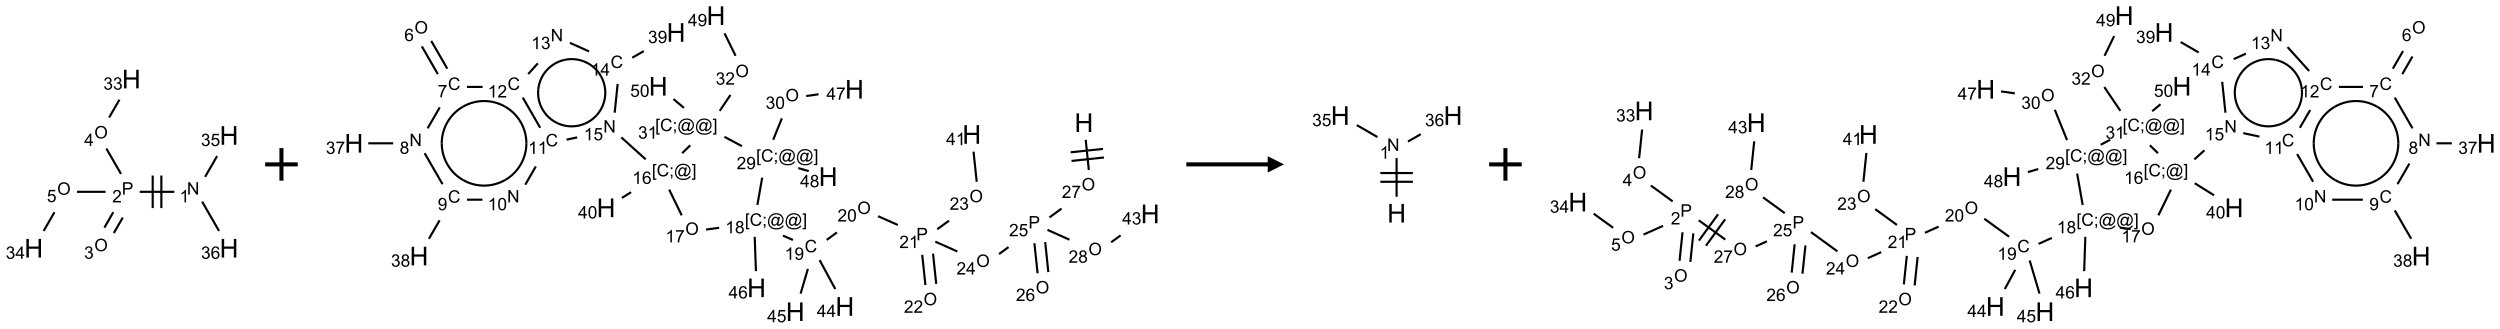 <?xml version="1.0" encoding="UTF-8"?>
<svg xmlns="http://www.w3.org/2000/svg" xmlns:xlink="http://www.w3.org/1999/xlink" width="1536" height="202" viewBox="0 0 1536 202">
<defs>
<g>
<g id="glyph-0-0">
<path d="M 1.332 0 L 1.332 -6.668 L 6.668 -6.668 L 6.668 0 Z M 1.5 -0.168 L 6.5 -0.168 L 6.5 -6.5 L 1.5 -6.5 Z M 1.5 -0.168 "/>
</g>
<g id="glyph-0-1">
<path d="M 0.812 0 L 0.812 -7.637 L 1.848 -7.637 L 5.859 -1.641 L 5.859 -7.637 L 6.828 -7.637 L 6.828 0 L 5.793 0 L 1.781 -6 L 1.781 0 Z M 0.812 0 "/>
</g>
<g id="glyph-0-2">
<path d="M 3.973 0 L 3.035 0 L 3.035 -5.973 C 2.809 -5.758 2.516 -5.543 2.148 -5.328 C 1.781 -5.113 1.453 -4.953 1.16 -4.844 L 1.16 -5.75 C 1.684 -5.996 2.145 -6.297 2.535 -6.645 C 2.93 -6.996 3.207 -7.336 3.371 -7.668 L 3.973 -7.668 Z M 3.973 0 "/>
</g>
<g id="glyph-0-3">
<path d="M 0.824 0 L 0.824 -7.637 L 3.703 -7.637 C 4.211 -7.637 4.598 -7.609 4.863 -7.562 C 5.238 -7.5 5.555 -7.383 5.809 -7.207 C 6.062 -7.031 6.266 -6.785 6.418 -6.469 C 6.574 -6.152 6.652 -5.805 6.652 -5.426 C 6.652 -4.777 6.445 -4.227 6.031 -3.777 C 5.617 -3.328 4.871 -3.105 3.793 -3.105 L 1.832 -3.105 L 1.832 0 Z M 1.832 -4.004 L 3.809 -4.004 C 4.461 -4.004 4.922 -4.125 5.199 -4.371 C 5.473 -4.613 5.609 -4.953 5.609 -5.395 C 5.609 -5.715 5.527 -5.988 5.367 -6.215 C 5.207 -6.441 4.992 -6.594 4.73 -6.668 C 4.559 -6.711 4.246 -6.734 3.785 -6.734 L 1.832 -6.734 Z M 1.832 -4.004 "/>
</g>
<g id="glyph-0-4">
<path d="M 5.371 -0.902 L 5.371 0 L 0.324 0 C 0.316 -0.227 0.352 -0.441 0.434 -0.652 C 0.562 -0.996 0.766 -1.332 1.051 -1.668 C 1.332 -2 1.742 -2.387 2.277 -2.824 C 3.105 -3.504 3.668 -4.043 3.957 -4.441 C 4.25 -4.84 4.395 -5.215 4.395 -5.566 C 4.395 -5.938 4.262 -6.254 3.996 -6.508 C 3.73 -6.762 3.387 -6.891 2.957 -6.891 C 2.508 -6.891 2.145 -6.754 1.875 -6.484 C 1.605 -6.215 1.469 -5.84 1.465 -5.359 L 0.5 -5.457 C 0.566 -6.176 0.812 -6.727 1.246 -7.102 C 1.676 -7.477 2.254 -7.668 2.98 -7.668 C 3.711 -7.668 4.293 -7.465 4.719 -7.059 C 5.145 -6.652 5.359 -6.148 5.359 -5.547 C 5.359 -5.242 5.297 -4.941 5.172 -4.645 C 5.047 -4.352 4.84 -4.039 4.551 -3.715 C 4.262 -3.387 3.777 -2.938 3.105 -2.371 C 2.543 -1.898 2.18 -1.578 2.02 -1.41 C 1.859 -1.242 1.73 -1.07 1.625 -0.902 Z M 5.371 -0.902 "/>
</g>
<g id="glyph-0-5">
<path d="M 0.516 -3.719 C 0.516 -4.984 0.855 -5.977 1.535 -6.695 C 2.215 -7.414 3.094 -7.77 4.172 -7.77 C 4.875 -7.77 5.512 -7.602 6.078 -7.266 C 6.645 -6.93 7.074 -6.461 7.371 -5.855 C 7.668 -5.254 7.816 -4.57 7.816 -3.809 C 7.816 -3.035 7.66 -2.34 7.348 -1.73 C 7.035 -1.117 6.594 -0.656 6.02 -0.34 C 5.449 -0.027 4.828 0.129 4.168 0.129 C 3.449 0.129 2.805 -0.043 2.238 -0.391 C 1.672 -0.738 1.246 -1.211 0.953 -1.812 C 0.66 -2.414 0.516 -3.047 0.516 -3.719 Z M 1.559 -3.703 C 1.559 -2.781 1.805 -2.059 2.301 -1.527 C 2.793 -1 3.414 -0.734 4.16 -0.734 C 4.922 -0.734 5.547 -1 6.039 -1.535 C 6.531 -2.07 6.777 -2.828 6.777 -3.812 C 6.777 -4.434 6.672 -4.977 6.461 -5.441 C 6.25 -5.902 5.945 -6.262 5.539 -6.52 C 5.133 -6.773 4.68 -6.902 4.176 -6.902 C 3.461 -6.902 2.848 -6.656 2.332 -6.164 C 1.816 -5.672 1.559 -4.852 1.559 -3.703 Z M 1.559 -3.703 "/>
</g>
<g id="glyph-0-6">
<path d="M 0.449 -2.016 L 1.387 -2.141 C 1.492 -1.609 1.676 -1.227 1.934 -0.992 C 2.191 -0.758 2.508 -0.641 2.879 -0.641 C 3.32 -0.641 3.695 -0.793 3.996 -1.098 C 4.301 -1.402 4.453 -1.781 4.453 -2.234 C 4.453 -2.664 4.312 -3.02 4.031 -3.301 C 3.75 -3.578 3.391 -3.719 2.957 -3.719 C 2.781 -3.719 2.562 -3.684 2.297 -3.613 L 2.402 -4.438 C 2.465 -4.43 2.516 -4.426 2.551 -4.426 C 2.949 -4.426 3.312 -4.531 3.629 -4.738 C 3.949 -4.949 4.109 -5.27 4.109 -5.703 C 4.109 -6.047 3.992 -6.332 3.762 -6.559 C 3.527 -6.785 3.227 -6.895 2.859 -6.895 C 2.496 -6.895 2.191 -6.781 1.949 -6.551 C 1.707 -6.324 1.547 -5.98 1.48 -5.52 L 0.543 -5.688 C 0.656 -6.316 0.918 -6.805 1.324 -7.148 C 1.73 -7.492 2.234 -7.668 2.84 -7.668 C 3.254 -7.668 3.641 -7.578 3.988 -7.398 C 4.34 -7.219 4.609 -6.977 4.793 -6.668 C 4.98 -6.359 5.074 -6.031 5.074 -5.684 C 5.074 -5.352 4.984 -5.051 4.809 -4.781 C 4.629 -4.512 4.367 -4.297 4.02 -4.137 C 4.473 -4.031 4.824 -3.816 5.074 -3.488 C 5.324 -3.16 5.449 -2.75 5.449 -2.254 C 5.449 -1.59 5.203 -1.023 4.719 -0.559 C 4.234 -0.098 3.617 0.137 2.875 0.137 C 2.203 0.137 1.648 -0.062 1.207 -0.465 C 0.762 -0.863 0.512 -1.379 0.449 -2.016 Z M 0.449 -2.016 "/>
</g>
<g id="glyph-0-7">
<path d="M 3.449 0 L 3.449 -1.828 L 0.137 -1.828 L 0.137 -2.688 L 3.621 -7.637 L 4.387 -7.637 L 4.387 -2.688 L 5.418 -2.688 L 5.418 -1.828 L 4.387 -1.828 L 4.387 0 Z M 3.449 -2.688 L 3.449 -6.129 L 1.059 -2.688 Z M 3.449 -2.688 "/>
</g>
<g id="glyph-0-8">
<path d="M 0.441 -2 L 1.426 -2.082 C 1.5 -1.605 1.668 -1.242 1.934 -1.004 C 2.199 -0.762 2.52 -0.641 2.895 -0.641 C 3.348 -0.641 3.73 -0.812 4.043 -1.152 C 4.355 -1.492 4.512 -1.941 4.512 -2.504 C 4.512 -3.039 4.359 -3.461 4.059 -3.77 C 3.758 -4.078 3.367 -4.234 2.879 -4.234 C 2.578 -4.234 2.305 -4.164 2.062 -4.027 C 1.82 -3.891 1.629 -3.715 1.488 -3.496 L 0.609 -3.609 L 1.348 -7.531 L 5.145 -7.531 L 5.145 -6.637 L 2.098 -6.637 L 1.688 -4.582 C 2.145 -4.902 2.625 -5.062 3.129 -5.062 C 3.797 -5.062 4.359 -4.832 4.816 -4.371 C 5.277 -3.91 5.504 -3.312 5.504 -2.59 C 5.504 -1.898 5.305 -1.301 4.902 -0.797 C 4.41 -0.18 3.742 0.129 2.895 0.129 C 2.199 0.129 1.633 -0.062 1.195 -0.453 C 0.758 -0.844 0.504 -1.359 0.441 -2 Z M 0.441 -2 "/>
</g>
<g id="glyph-0-9">
<path d="M 5.309 -5.766 L 4.375 -5.691 C 4.293 -6.059 4.172 -6.328 4.02 -6.496 C 3.766 -6.762 3.453 -6.895 3.082 -6.895 C 2.785 -6.895 2.523 -6.812 2.297 -6.645 C 2 -6.43 1.77 -6.117 1.598 -5.703 C 1.43 -5.289 1.34 -4.703 1.332 -3.938 C 1.559 -4.281 1.836 -4.535 2.16 -4.703 C 2.488 -4.871 2.828 -4.953 3.188 -4.953 C 3.812 -4.953 4.344 -4.723 4.785 -4.262 C 5.223 -3.801 5.441 -3.207 5.441 -2.48 C 5.441 -2 5.34 -1.555 5.133 -1.145 C 4.926 -0.73 4.641 -0.418 4.281 -0.199 C 3.922 0.02 3.512 0.129 3.051 0.129 C 2.27 0.129 1.633 -0.156 1.141 -0.73 C 0.648 -1.305 0.402 -2.254 0.402 -3.574 C 0.402 -5.051 0.672 -6.121 1.219 -6.793 C 1.695 -7.375 2.336 -7.668 3.141 -7.668 C 3.742 -7.668 4.234 -7.5 4.617 -7.16 C 5 -6.824 5.23 -6.359 5.309 -5.766 Z M 1.48 -2.473 C 1.48 -2.152 1.547 -1.844 1.684 -1.547 C 1.82 -1.25 2.016 -1.027 2.262 -0.871 C 2.508 -0.719 2.766 -0.641 3.035 -0.641 C 3.434 -0.641 3.773 -0.801 4.059 -1.121 C 4.344 -1.441 4.484 -1.875 4.484 -2.422 C 4.484 -2.949 4.344 -3.367 4.062 -3.668 C 3.781 -3.973 3.426 -4.125 3 -4.125 C 2.578 -4.125 2.219 -3.973 1.922 -3.668 C 1.625 -3.363 1.48 -2.969 1.48 -2.473 Z M 1.48 -2.473 "/>
</g>
<g id="glyph-0-10">
<path d="M 0.504 -6.637 L 0.504 -7.535 L 5.449 -7.535 L 5.449 -6.809 C 4.961 -6.289 4.48 -5.602 4.004 -4.746 C 3.527 -3.887 3.156 -3.004 2.895 -2.098 C 2.707 -1.461 2.59 -0.762 2.535 0 L 1.574 0 C 1.582 -0.602 1.703 -1.328 1.926 -2.176 C 2.152 -3.027 2.477 -3.848 2.898 -4.637 C 3.32 -5.426 3.77 -6.094 4.246 -6.637 Z M 0.504 -6.637 "/>
</g>
<g id="glyph-0-11">
<path d="M 0.441 -3.766 C 0.441 -4.668 0.535 -5.395 0.723 -5.945 C 0.906 -6.496 1.184 -6.922 1.551 -7.219 C 1.918 -7.516 2.375 -7.668 2.934 -7.668 C 3.344 -7.668 3.703 -7.586 4.012 -7.418 C 4.32 -7.254 4.574 -7.016 4.777 -6.707 C 4.977 -6.395 5.137 -6.016 5.25 -5.57 C 5.363 -5.125 5.422 -4.523 5.422 -3.766 C 5.422 -2.871 5.328 -2.148 5.145 -1.598 C 4.961 -1.047 4.688 -0.621 4.32 -0.32 C 3.953 -0.02 3.492 0.129 2.934 0.129 C 2.195 0.129 1.617 -0.133 1.199 -0.66 C 0.695 -1.297 0.441 -2.332 0.441 -3.766 Z M 1.406 -3.766 C 1.406 -2.512 1.555 -1.68 1.848 -1.262 C 2.141 -0.848 2.5 -0.641 2.934 -0.641 C 3.363 -0.641 3.727 -0.848 4.02 -1.266 C 4.312 -1.684 4.457 -2.516 4.457 -3.766 C 4.457 -5.023 4.312 -5.859 4.02 -6.27 C 3.727 -6.684 3.359 -6.891 2.922 -6.891 C 2.492 -6.891 2.148 -6.707 1.891 -6.344 C 1.566 -5.879 1.406 -5.02 1.406 -3.766 Z M 1.406 -3.766 "/>
</g>
<g id="glyph-0-12">
<path d="M 6.27 -2.676 L 7.281 -2.422 C 7.07 -1.594 6.688 -0.961 6.137 -0.523 C 5.586 -0.086 4.914 0.129 4.121 0.129 C 3.297 0.129 2.629 -0.039 2.113 -0.371 C 1.598 -0.707 1.203 -1.191 0.934 -1.828 C 0.664 -2.465 0.531 -3.145 0.531 -3.875 C 0.531 -4.672 0.684 -5.363 0.988 -5.957 C 1.293 -6.547 1.723 -6.996 2.285 -7.305 C 2.844 -7.613 3.461 -7.766 4.137 -7.766 C 4.898 -7.766 5.543 -7.57 6.062 -7.184 C 6.582 -6.793 6.945 -6.246 7.152 -5.543 L 6.156 -5.309 C 5.98 -5.863 5.723 -6.266 5.387 -6.52 C 5.051 -6.773 4.625 -6.902 4.113 -6.902 C 3.527 -6.902 3.039 -6.762 2.645 -6.48 C 2.25 -6.199 1.973 -5.82 1.812 -5.348 C 1.652 -4.871 1.574 -4.383 1.574 -3.879 C 1.574 -3.23 1.668 -2.664 1.855 -2.18 C 2.047 -1.695 2.34 -1.332 2.738 -1.094 C 3.137 -0.855 3.57 -0.734 4.035 -0.734 C 4.602 -0.734 5.082 -0.898 5.473 -1.223 C 5.867 -1.551 6.133 -2.035 6.27 -2.676 Z M 6.27 -2.676 "/>
</g>
<g id="glyph-0-13">
<path d="M 0.582 -1.766 L 1.484 -1.848 C 1.562 -1.426 1.707 -1.117 1.922 -0.926 C 2.137 -0.734 2.414 -0.641 2.75 -0.641 C 3.039 -0.641 3.289 -0.707 3.508 -0.84 C 3.727 -0.973 3.902 -1.148 4.043 -1.367 C 4.18 -1.586 4.297 -1.887 4.391 -2.262 C 4.484 -2.637 4.531 -3.016 4.531 -3.406 C 4.531 -3.449 4.531 -3.512 4.527 -3.594 C 4.34 -3.297 4.082 -3.055 3.758 -2.867 C 3.434 -2.68 3.082 -2.59 2.703 -2.59 C 2.07 -2.59 1.535 -2.816 1.098 -3.277 C 0.66 -3.734 0.441 -4.34 0.441 -5.09 C 0.441 -5.863 0.672 -6.484 1.129 -6.957 C 1.586 -7.43 2.156 -7.668 2.844 -7.668 C 3.34 -7.668 3.793 -7.531 4.207 -7.266 C 4.617 -7 4.93 -6.617 5.145 -6.121 C 5.355 -5.629 5.465 -4.91 5.465 -3.973 C 5.465 -2.996 5.359 -2.223 5.145 -1.645 C 4.934 -1.066 4.617 -0.625 4.199 -0.324 C 3.781 -0.02 3.293 0.129 2.73 0.129 C 2.133 0.129 1.645 -0.035 1.266 -0.367 C 0.887 -0.699 0.66 -1.164 0.582 -1.766 Z M 4.422 -5.137 C 4.422 -5.676 4.277 -6.102 3.992 -6.418 C 3.707 -6.734 3.359 -6.891 2.957 -6.891 C 2.543 -6.891 2.18 -6.719 1.871 -6.379 C 1.562 -6.039 1.406 -5.598 1.406 -5.059 C 1.406 -4.57 1.555 -4.176 1.848 -3.871 C 2.141 -3.566 2.5 -3.418 2.934 -3.418 C 3.367 -3.418 3.723 -3.57 4.004 -3.871 C 4.281 -4.176 4.422 -4.598 4.422 -5.137 Z M 4.422 -5.137 "/>
</g>
<g id="glyph-0-14">
<path d="M 0.723 2.121 L 0.723 -7.637 L 2.793 -7.637 L 2.793 -6.859 L 1.66 -6.859 L 1.66 1.344 L 2.793 1.344 L 2.793 2.121 Z M 0.723 2.121 "/>
</g>
<g id="glyph-0-15">
<path d="M 0.949 -4.465 L 0.949 -5.531 L 2.016 -5.531 L 2.016 -4.465 Z M 0.949 0 L 0.949 -1.066 L 2.016 -1.066 L 2.016 0 C 2.016 0.391 1.945 0.711 1.809 0.949 C 1.668 1.191 1.449 1.379 1.145 1.512 L 0.887 1.109 C 1.082 1.023 1.23 0.895 1.324 0.727 C 1.418 0.559 1.469 0.316 1.48 0 Z M 0.949 0 "/>
</g>
<g id="glyph-0-16">
<path d="M 6.047 -0.848 C 5.82 -0.59 5.57 -0.379 5.289 -0.223 C 5.008 -0.062 4.73 0.016 4.449 0.016 C 4.141 0.016 3.84 -0.074 3.547 -0.254 C 3.254 -0.434 3.02 -0.715 2.836 -1.09 C 2.652 -1.465 2.562 -1.875 2.562 -2.324 C 2.562 -2.875 2.703 -3.43 2.988 -3.98 C 3.27 -4.535 3.621 -4.953 4.043 -5.23 C 4.461 -5.508 4.871 -5.645 5.266 -5.645 C 5.566 -5.645 5.855 -5.566 6.129 -5.41 C 6.402 -5.25 6.641 -5.012 6.84 -4.688 L 7.016 -5.496 L 7.949 -5.496 L 7.199 -2 C 7.094 -1.516 7.043 -1.246 7.043 -1.191 C 7.043 -1.098 7.078 -1.02 7.148 -0.949 C 7.219 -0.883 7.305 -0.848 7.406 -0.848 C 7.59 -0.848 7.832 -0.953 8.129 -1.168 C 8.527 -1.445 8.84 -1.816 9.07 -2.285 C 9.301 -2.75 9.418 -3.234 9.418 -3.73 C 9.418 -4.309 9.27 -4.852 8.973 -5.355 C 8.676 -5.859 8.23 -6.262 7.645 -6.562 C 7.055 -6.863 6.406 -7.016 5.691 -7.016 C 4.879 -7.016 4.137 -6.824 3.465 -6.445 C 2.793 -6.066 2.273 -5.52 1.902 -4.809 C 1.535 -4.098 1.348 -3.34 1.348 -2.527 C 1.348 -1.676 1.535 -0.941 1.902 -0.328 C 2.273 0.285 2.809 0.742 3.508 1.035 C 4.207 1.328 4.984 1.473 5.832 1.473 C 6.742 1.473 7.504 1.32 8.121 1.016 C 8.734 0.711 9.195 0.34 9.5 -0.098 L 10.441 -0.098 C 10.266 0.266 9.961 0.637 9.531 1.016 C 9.102 1.395 8.59 1.695 7.996 1.914 C 7.402 2.133 6.688 2.246 5.848 2.246 C 5.078 2.246 4.367 2.145 3.715 1.949 C 3.066 1.75 2.512 1.453 2.051 1.055 C 1.594 0.656 1.25 0.199 1.016 -0.316 C 0.723 -0.973 0.578 -1.684 0.578 -2.441 C 0.578 -3.289 0.75 -4.098 1.098 -4.863 C 1.523 -5.805 2.125 -6.527 2.902 -7.027 C 3.684 -7.527 4.629 -7.777 5.738 -7.777 C 6.602 -7.777 7.375 -7.602 8.059 -7.246 C 8.746 -6.895 9.285 -6.371 9.684 -5.672 C 10.02 -5.07 10.188 -4.418 10.188 -3.715 C 10.188 -2.707 9.832 -1.812 9.125 -1.031 C 8.492 -0.328 7.801 0.02 7.051 0.02 C 6.812 0.02 6.617 -0.016 6.473 -0.09 C 6.324 -0.16 6.215 -0.266 6.145 -0.402 C 6.102 -0.488 6.066 -0.637 6.047 -0.848 Z M 3.527 -2.262 C 3.527 -1.785 3.641 -1.414 3.863 -1.152 C 4.09 -0.887 4.348 -0.754 4.641 -0.754 C 4.836 -0.754 5.039 -0.812 5.254 -0.93 C 5.469 -1.047 5.676 -1.219 5.871 -1.449 C 6.066 -1.676 6.23 -1.969 6.355 -2.32 C 6.48 -2.672 6.543 -3.027 6.543 -3.379 C 6.543 -3.852 6.426 -4.219 6.191 -4.48 C 5.957 -4.738 5.672 -4.871 5.332 -4.871 C 5.109 -4.871 4.902 -4.812 4.707 -4.699 C 4.512 -4.586 4.32 -4.406 4.137 -4.156 C 3.953 -3.906 3.805 -3.602 3.691 -3.246 C 3.582 -2.887 3.527 -2.559 3.527 -2.262 Z M 3.527 -2.262 "/>
</g>
<g id="glyph-0-17">
<path d="M 2.27 2.121 L 0.203 2.121 L 0.203 1.344 L 1.332 1.344 L 1.332 -6.859 L 0.203 -6.859 L 0.203 -7.637 L 2.27 -7.637 Z M 2.27 2.121 "/>
</g>
<g id="glyph-0-18">
<path d="M 1.887 -4.141 C 1.496 -4.281 1.207 -4.484 1.02 -4.75 C 0.832 -5.016 0.738 -5.328 0.738 -5.699 C 0.738 -6.254 0.938 -6.719 1.34 -7.098 C 1.738 -7.477 2.27 -7.668 2.934 -7.668 C 3.598 -7.668 4.137 -7.473 4.543 -7.086 C 4.949 -6.699 5.152 -6.227 5.152 -5.672 C 5.152 -5.316 5.059 -5.008 4.871 -4.746 C 4.688 -4.484 4.406 -4.281 4.027 -4.141 C 4.496 -3.988 4.852 -3.742 5.098 -3.402 C 5.34 -3.062 5.465 -2.656 5.465 -2.184 C 5.465 -1.531 5.234 -0.98 4.77 -0.535 C 4.309 -0.09 3.703 0.129 2.949 0.129 C 2.195 0.129 1.586 -0.094 1.125 -0.539 C 0.664 -0.984 0.434 -1.543 0.434 -2.207 C 0.434 -2.703 0.559 -3.121 0.809 -3.457 C 1.062 -3.793 1.422 -4.02 1.887 -4.141 Z M 1.699 -5.73 C 1.699 -5.367 1.812 -5.074 2.047 -4.844 C 2.281 -4.613 2.582 -4.5 2.953 -4.5 C 3.312 -4.5 3.609 -4.613 3.84 -4.84 C 4.07 -5.066 4.188 -5.348 4.188 -5.676 C 4.188 -6.02 4.07 -6.309 3.832 -6.543 C 3.594 -6.777 3.297 -6.895 2.941 -6.895 C 2.586 -6.895 2.289 -6.781 2.051 -6.551 C 1.816 -6.324 1.699 -6.047 1.699 -5.73 Z M 1.395 -2.203 C 1.395 -1.938 1.461 -1.676 1.586 -1.426 C 1.711 -1.176 1.902 -0.984 2.152 -0.848 C 2.402 -0.711 2.672 -0.641 2.957 -0.641 C 3.406 -0.641 3.777 -0.785 4.066 -1.074 C 4.359 -1.363 4.504 -1.727 4.504 -2.172 C 4.504 -2.625 4.355 -2.996 4.055 -3.293 C 3.754 -3.586 3.379 -3.734 2.926 -3.734 C 2.484 -3.734 2.121 -3.59 1.832 -3.297 C 1.543 -3.004 1.395 -2.641 1.395 -2.203 Z M 1.395 -2.203 "/>
</g>
<g id="glyph-1-0">
<path d="M 2 0 L 2 -10 L 10 -10 L 10 0 Z M 2.25 -0.25 L 9.75 -0.25 L 9.75 -9.75 L 2.25 -9.75 Z M 2.25 -0.25 "/>
</g>
<g id="glyph-1-1">
<path d="M 1.281 0 L 1.281 -11.453 L 2.797 -11.453 L 2.797 -6.75 L 8.75 -6.75 L 8.75 -11.453 L 10.266 -11.453 L 10.266 0 L 8.75 0 L 8.75 -5.398 L 2.797 -5.398 L 2.797 0 Z M 1.281 0 "/>
</g>
</g>
</defs>
<path fill="none" stroke-width="0.033" stroke-linecap="butt" stroke-linejoin="miter" stroke="rgb(0%, 0%, 0%)" stroke-opacity="1" stroke-miterlimit="10" d="M 2.16 1.732 L 1.629 1.732 " transform="matrix(40, 0, 0, 40, 20.697, 48.574)"/>
<path fill="none" stroke-width="0.033" stroke-linecap="butt" stroke-linejoin="miter" stroke="rgb(0%, 0%, 0%)" stroke-opacity="1" stroke-miterlimit="10" d="M 1.828 1.482 L 1.828 1.982 " transform="matrix(40, 0, 0, 40, 20.697, 48.574)"/>
<path fill="none" stroke-width="0.033" stroke-linecap="butt" stroke-linejoin="miter" stroke="rgb(0%, 0%, 0%)" stroke-opacity="1" stroke-miterlimit="10" d="M 1.961 1.482 L 1.961 1.982 " transform="matrix(40, 0, 0, 40, 20.697, 48.574)"/>
<path fill="none" stroke-width="0.033" stroke-linecap="butt" stroke-linejoin="miter" stroke="rgb(0%, 0%, 0%)" stroke-opacity="1" stroke-miterlimit="10" d="M 1.223 2.045 L 1.086 2.282 " transform="matrix(40, 0, 0, 40, 20.697, 48.574)"/>
<path fill="none" stroke-width="0.033" stroke-linecap="butt" stroke-linejoin="miter" stroke="rgb(0%, 0%, 0%)" stroke-opacity="1" stroke-miterlimit="10" d="M 1.368 2.128 L 1.231 2.365 " transform="matrix(40, 0, 0, 40, 20.697, 48.574)"/>
<path fill="none" stroke-width="0.033" stroke-linecap="butt" stroke-linejoin="miter" stroke="rgb(0%, 0%, 0%)" stroke-opacity="1" stroke-miterlimit="10" d="M 1.341 1.457 L 1.116 1.067 " transform="matrix(40, 0, 0, 40, 20.697, 48.574)"/>
<path fill="none" stroke-width="0.033" stroke-linecap="butt" stroke-linejoin="miter" stroke="rgb(0%, 0%, 0%)" stroke-opacity="1" stroke-miterlimit="10" d="M 1.159 0.591 L 1.317 0.317 " transform="matrix(40, 0, 0, 40, 20.697, 48.574)"/>
<path fill="none" stroke-width="0.033" stroke-linecap="butt" stroke-linejoin="miter" stroke="rgb(0%, 0%, 0%)" stroke-opacity="1" stroke-miterlimit="10" d="M 1.104 1.732 L 0.666 1.732 " transform="matrix(40, 0, 0, 40, 20.697, 48.574)"/>
<path fill="none" stroke-width="0.033" stroke-linecap="butt" stroke-linejoin="miter" stroke="rgb(0%, 0%, 0%)" stroke-opacity="1" stroke-miterlimit="10" d="M 0.319 2.045 L 0.153 2.333 " transform="matrix(40, 0, 0, 40, 20.697, 48.574)"/>
<path fill="none" stroke-width="0.033" stroke-linecap="butt" stroke-linejoin="miter" stroke="rgb(0%, 0%, 0%)" stroke-opacity="1" stroke-miterlimit="10" d="M 2.633 1.502 L 2.817 1.183 " transform="matrix(40, 0, 0, 40, 20.697, 48.574)"/>
<path fill="none" stroke-width="0.033" stroke-linecap="butt" stroke-linejoin="miter" stroke="rgb(0%, 0%, 0%)" stroke-opacity="1" stroke-miterlimit="10" d="M 2.587 1.883 L 2.847 2.333 " transform="matrix(40, 0, 0, 40, 20.697, 48.574)"/>
<g fill="rgb(0%, 0%, 0%)" fill-opacity="1">
<use xlink:href="#glyph-0-1" x="114.824" y="119.566"/>
</g>
<g fill="rgb(0%, 0%, 0%)" fill-opacity="1">
<use xlink:href="#glyph-0-2" x="110.324" y="124.336"/>
</g>
<g fill="rgb(0%, 0%, 0%)" fill-opacity="1">
<use xlink:href="#glyph-0-3" x="74.812" y="119.566"/>
</g>
<g fill="rgb(0%, 0%, 0%)" fill-opacity="1">
<use xlink:href="#glyph-0-4" x="68.934" y="124.336"/>
</g>
<g fill="rgb(0%, 0%, 0%)" fill-opacity="1">
<use xlink:href="#glyph-0-5" x="57.941" y="154.348"/>
</g>
<g fill="rgb(0%, 0%, 0%)" fill-opacity="1">
<use xlink:href="#glyph-0-6" x="51.676" y="158.977"/>
</g>
<g fill="rgb(0%, 0%, 0%)" fill-opacity="1">
<use xlink:href="#glyph-0-5" x="57.941" y="85.062"/>
</g>
<g fill="rgb(0%, 0%, 0%)" fill-opacity="1">
<use xlink:href="#glyph-0-7" x="51.707" y="89.664"/>
</g>
<g fill="rgb(0%, 0%, 0%)" fill-opacity="1">
<use xlink:href="#glyph-1-1" x="74.926" y="54.301"/>
</g>
<g fill="rgb(0%, 0%, 0%)" fill-opacity="1">
<use xlink:href="#glyph-0-6" x="63.492" y="55.094"/>
<use xlink:href="#glyph-0-6" x="69.424" y="55.094"/>
</g>
<g fill="rgb(0%, 0%, 0%)" fill-opacity="1">
<use xlink:href="#glyph-0-5" x="35.121" y="119.703"/>
</g>
<g fill="rgb(0%, 0%, 0%)" fill-opacity="1">
<use xlink:href="#glyph-0-8" x="28.793" y="124.203"/>
</g>
<g fill="rgb(0%, 0%, 0%)" fill-opacity="1">
<use xlink:href="#glyph-1-1" x="14.926" y="158.227"/>
</g>
<g fill="rgb(0%, 0%, 0%)" fill-opacity="1">
<use xlink:href="#glyph-0-6" x="3.523" y="159.016"/>
<use xlink:href="#glyph-0-7" x="9.456" y="159.016"/>
</g>
<g fill="rgb(0%, 0%, 0%)" fill-opacity="1">
<use xlink:href="#glyph-1-1" x="134.926" y="88.941"/>
</g>
<g fill="rgb(0%, 0%, 0%)" fill-opacity="1">
<use xlink:href="#glyph-0-6" x="123.434" y="89.734"/>
<use xlink:href="#glyph-0-8" x="129.366" y="89.734"/>
</g>
<g fill="rgb(0%, 0%, 0%)" fill-opacity="1">
<use xlink:href="#glyph-1-1" x="134.926" y="158.227"/>
</g>
<g fill="rgb(0%, 0%, 0%)" fill-opacity="1">
<use xlink:href="#glyph-0-6" x="123.496" y="159.016"/>
<use xlink:href="#glyph-0-9" x="129.428" y="159.016"/>
</g>
<path fill="none" stroke-width="0.062" stroke-linecap="butt" stroke-linejoin="miter" stroke="rgb(0%, 0%, 0%)" stroke-opacity="1" stroke-miterlimit="10" d="M 0 0 L 0.5 0 M 0.25 -0.25 L 0.25 0.25 " transform="matrix(40, 0, 0, 40, 162.92, 101)"/>
<path fill="none" stroke-width="0.033" stroke-linecap="butt" stroke-linejoin="miter" stroke="rgb(0%, 0%, 0%)" stroke-opacity="1" stroke-miterlimit="10" d="M 11.241 1.908 L 11.289 2.371 " transform="matrix(40, 0, 0, 40, 217.412, 9.602)"/>
<path fill="none" stroke-width="0.033" stroke-linecap="butt" stroke-linejoin="miter" stroke="rgb(0%, 0%, 0%)" stroke-opacity="1" stroke-miterlimit="10" d="M 11.023 2.232 L 11.521 2.179 " transform="matrix(40, 0, 0, 40, 217.412, 9.602)"/>
<path fill="none" stroke-width="0.033" stroke-linecap="butt" stroke-linejoin="miter" stroke="rgb(0%, 0%, 0%)" stroke-opacity="1" stroke-miterlimit="10" d="M 11.01 2.099 L 11.507 2.047 " transform="matrix(40, 0, 0, 40, 217.412, 9.602)"/>
<path fill="none" stroke-width="0.033" stroke-linecap="butt" stroke-linejoin="miter" stroke="rgb(0%, 0%, 0%)" stroke-opacity="1" stroke-miterlimit="10" d="M 10.87 2.964 L 10.684 3.1 " transform="matrix(40, 0, 0, 40, 217.412, 9.602)"/>
<path fill="none" stroke-width="0.033" stroke-linecap="butt" stroke-linejoin="miter" stroke="rgb(0%, 0%, 0%)" stroke-opacity="1" stroke-miterlimit="10" d="M 10.056 3.555 L 9.91 3.662 " transform="matrix(40, 0, 0, 40, 217.412, 9.602)"/>
<path fill="none" stroke-width="0.033" stroke-linecap="butt" stroke-linejoin="miter" stroke="rgb(0%, 0%, 0%)" stroke-opacity="1" stroke-miterlimit="10" d="M 9.27 3.623 L 8.931 3.472 " transform="matrix(40, 0, 0, 40, 217.412, 9.602)"/>
<path fill="none" stroke-width="0.033" stroke-linecap="butt" stroke-linejoin="miter" stroke="rgb(0%, 0%, 0%)" stroke-opacity="1" stroke-miterlimit="10" d="M 8.356 3.216 L 8.051 3.08 " transform="matrix(40, 0, 0, 40, 217.412, 9.602)"/>
<path fill="none" stroke-width="0.033" stroke-linecap="butt" stroke-linejoin="miter" stroke="rgb(0%, 0%, 0%)" stroke-opacity="1" stroke-miterlimit="10" d="M 7.42 3.33 L 7.262 3.445 " transform="matrix(40, 0, 0, 40, 217.412, 9.602)"/>
<path fill="none" stroke-width="0.033" stroke-linecap="butt" stroke-linejoin="miter" stroke="rgb(0%, 0%, 0%)" stroke-opacity="1" stroke-miterlimit="10" d="M 6.744 3.446 L 6.591 3.379 " transform="matrix(40, 0, 0, 40, 217.412, 9.602)"/>
<path fill="none" stroke-width="0.033" stroke-linecap="butt" stroke-linejoin="miter" stroke="rgb(0%, 0%, 0%)" stroke-opacity="1" stroke-miterlimit="10" d="M 6.157 3.398 L 6.176 3.925 " transform="matrix(40, 0, 0, 40, 217.412, 9.602)"/>
<path fill="none" stroke-width="0.033" stroke-linecap="butt" stroke-linejoin="miter" stroke="rgb(0%, 0%, 0%)" stroke-opacity="1" stroke-miterlimit="10" d="M 5.611 3.258 L 5.41 3.286 " transform="matrix(40, 0, 0, 40, 217.412, 9.602)"/>
<path fill="none" stroke-width="0.033" stroke-linecap="butt" stroke-linejoin="miter" stroke="rgb(0%, 0%, 0%)" stroke-opacity="1" stroke-miterlimit="10" d="M 5.036 3.068 L 4.843 2.672 " transform="matrix(40, 0, 0, 40, 217.412, 9.602)"/>
<path fill="none" stroke-width="0.033" stroke-linecap="butt" stroke-linejoin="miter" stroke="rgb(0%, 0%, 0%)" stroke-opacity="1" stroke-miterlimit="10" d="M 4.483 2.208 L 4.108 1.87 " transform="matrix(40, 0, 0, 40, 217.412, 9.602)"/>
<path fill="none" stroke-width="0.033" stroke-linecap="butt" stroke-linejoin="miter" stroke="rgb(0%, 0%, 0%)" stroke-opacity="1" stroke-miterlimit="10" d="M 3.43 1.87 L 3.267 1.905 " transform="matrix(40, 0, 0, 40, 217.412, 9.602)"/>
<path fill="none" stroke-width="0.033" stroke-linecap="butt" stroke-linejoin="miter" stroke="rgb(0%, 0%, 0%)" stroke-opacity="1" stroke-miterlimit="10" d="M 2.795 2.316 L 2.633 2.597 " transform="matrix(40, 0, 0, 40, 217.412, 9.602)"/>
<path fill="none" stroke-width="0.033" stroke-linecap="butt" stroke-linejoin="miter" stroke="rgb(0%, 0%, 0%)" stroke-opacity="1" stroke-miterlimit="10" d="M 1.975 2.827 L 1.737 2.827 " transform="matrix(40, 0, 0, 40, 217.412, 9.602)"/>
<path fill="none" stroke-width="0.033" stroke-linecap="butt" stroke-linejoin="miter" stroke="rgb(0%, 0%, 0%)" stroke-opacity="1" stroke-miterlimit="10" d="M 1.317 3.144 L 1.153 3.428 " transform="matrix(40, 0, 0, 40, 217.412, 9.602)"/>
<path fill="none" stroke-width="0.033" stroke-linecap="butt" stroke-linejoin="miter" stroke="rgb(0%, 0%, 0%)" stroke-opacity="1" stroke-miterlimit="10" d="M 1.362 2.589 L 1.087 2.113 " transform="matrix(40, 0, 0, 40, 217.412, 9.602)"/>
<path fill="none" stroke-width="0.033" stroke-linecap="butt" stroke-linejoin="miter" stroke="rgb(0%, 0%, 0%)" stroke-opacity="1" stroke-miterlimit="10" d="M 0.604 1.961 L 0.222 1.961 " transform="matrix(40, 0, 0, 40, 217.412, 9.602)"/>
<path fill="none" stroke-width="0.033" stroke-linecap="butt" stroke-linejoin="miter" stroke="rgb(0%, 0%, 0%)" stroke-opacity="1" stroke-miterlimit="10" d="M 1.133 1.731 L 1.319 1.41 " transform="matrix(40, 0, 0, 40, 217.412, 9.602)"/>
<path fill="none" stroke-width="0.033" stroke-linecap="butt" stroke-linejoin="miter" stroke="rgb(0%, 0%, 0%)" stroke-opacity="1" stroke-miterlimit="10" d="M 1.435 0.815 L 1.188 0.388 " transform="matrix(40, 0, 0, 40, 217.412, 9.602)"/>
<path fill="none" stroke-width="0.033" stroke-linecap="butt" stroke-linejoin="miter" stroke="rgb(0%, 0%, 0%)" stroke-opacity="1" stroke-miterlimit="10" d="M 1.29 0.899 L 1.044 0.472 " transform="matrix(40, 0, 0, 40, 217.412, 9.602)"/>
<path fill="none" stroke-width="0.033" stroke-linecap="butt" stroke-linejoin="miter" stroke="rgb(0%, 0%, 0%)" stroke-opacity="1" stroke-miterlimit="10" d="M 1.737 1.095 L 1.977 1.095 " transform="matrix(40, 0, 0, 40, 217.412, 9.602)"/>
<path fill="none" stroke-width="0.033" stroke-linecap="butt" stroke-linejoin="miter" stroke="rgb(0%, 0%, 0%)" stroke-opacity="1" stroke-miterlimit="10" d="M 2.595 1.259 L 2.862 1.723 " transform="matrix(40, 0, 0, 40, 217.412, 9.602)"/>
<path fill="none" stroke-width="0.033" stroke-linecap="butt" stroke-linejoin="miter" stroke="rgb(0%, 0%, 0%)" stroke-opacity="1" stroke-miterlimit="10" d="M 2.678 0.897 L 2.826 0.733 " transform="matrix(40, 0, 0, 40, 217.412, 9.602)"/>
<path fill="none" stroke-width="0.033" stroke-linecap="butt" stroke-linejoin="miter" stroke="rgb(0%, 0%, 0%)" stroke-opacity="1" stroke-miterlimit="10" d="M 3.318 0.418 L 3.613 0.55 " transform="matrix(40, 0, 0, 40, 217.412, 9.602)"/>
<path fill="none" stroke-width="0.033" stroke-linecap="butt" stroke-linejoin="miter" stroke="rgb(0%, 0%, 0%)" stroke-opacity="1" stroke-miterlimit="10" d="M 4.052 1.05 L 4.006 1.491 " transform="matrix(40, 0, 0, 40, 217.412, 9.602)"/>
<path fill="none" stroke-width="0.033" stroke-linecap="butt" stroke-linejoin="miter" stroke="rgb(0%, 0%, 0%)" stroke-opacity="1" stroke-miterlimit="10" d="M 4.276 0.647 L 4.453 0.545 " transform="matrix(40, 0, 0, 40, 217.412, 9.602)"/>
<path fill="none" stroke-width="0.033" stroke-linecap="butt" stroke-linejoin="miter" stroke="rgb(0%, 0%, 0%)" stroke-opacity="1" stroke-miterlimit="10" d="M 4.258 2.712 L 4.117 2.8 " transform="matrix(40, 0, 0, 40, 217.412, 9.602)"/>
<path fill="none" stroke-width="0.033" stroke-linecap="butt" stroke-linejoin="miter" stroke="rgb(0%, 0%, 0%)" stroke-opacity="1" stroke-miterlimit="10" d="M 5.042 2.113 L 5.167 1.992 " transform="matrix(40, 0, 0, 40, 217.412, 9.602)"/>
<path fill="none" stroke-width="0.033" stroke-linecap="butt" stroke-linejoin="miter" stroke="rgb(0%, 0%, 0%)" stroke-opacity="1" stroke-miterlimit="10" d="M 5.62 1.462 L 5.784 1.219 " transform="matrix(40, 0, 0, 40, 217.412, 9.602)"/>
<path fill="none" stroke-width="0.033" stroke-linecap="butt" stroke-linejoin="miter" stroke="rgb(0%, 0%, 0%)" stroke-opacity="1" stroke-miterlimit="10" d="M 5.863 0.617 L 5.694 0.272 " transform="matrix(40, 0, 0, 40, 217.412, 9.602)"/>
<path fill="none" stroke-width="0.033" stroke-linecap="butt" stroke-linejoin="miter" stroke="rgb(0%, 0%, 0%)" stroke-opacity="1" stroke-miterlimit="10" d="M 5.07 1.417 L 4.909 1.282 " transform="matrix(40, 0, 0, 40, 217.412, 9.602)"/>
<path fill="none" stroke-width="0.033" stroke-linecap="butt" stroke-linejoin="miter" stroke="rgb(0%, 0%, 0%)" stroke-opacity="1" stroke-miterlimit="10" d="M 5.692 1.862 L 5.961 2.005 " transform="matrix(40, 0, 0, 40, 217.412, 9.602)"/>
<path fill="none" stroke-width="0.033" stroke-linecap="butt" stroke-linejoin="miter" stroke="rgb(0%, 0%, 0%)" stroke-opacity="1" stroke-miterlimit="10" d="M 6.272 2.489 L 6.198 2.908 " transform="matrix(40, 0, 0, 40, 217.412, 9.602)"/>
<path fill="none" stroke-width="0.033" stroke-linecap="butt" stroke-linejoin="miter" stroke="rgb(0%, 0%, 0%)" stroke-opacity="1" stroke-miterlimit="10" d="M 6.441 1.907 L 6.574 1.578 " transform="matrix(40, 0, 0, 40, 217.412, 9.602)"/>
<path fill="none" stroke-width="0.033" stroke-linecap="butt" stroke-linejoin="miter" stroke="rgb(0%, 0%, 0%)" stroke-opacity="1" stroke-miterlimit="10" d="M 6.948 1.235 L 7.138 1.208 " transform="matrix(40, 0, 0, 40, 217.412, 9.602)"/>
<path fill="none" stroke-width="0.033" stroke-linecap="butt" stroke-linejoin="miter" stroke="rgb(0%, 0%, 0%)" stroke-opacity="1" stroke-miterlimit="10" d="M 6.827 2.342 L 6.987 2.388 " transform="matrix(40, 0, 0, 40, 217.412, 9.602)"/>
<path fill="none" stroke-width="0.033" stroke-linecap="butt" stroke-linejoin="miter" stroke="rgb(0%, 0%, 0%)" stroke-opacity="1" stroke-miterlimit="10" d="M 7.154 3.755 L 7.395 4.2 " transform="matrix(40, 0, 0, 40, 217.412, 9.602)"/>
<path fill="none" stroke-width="0.033" stroke-linecap="butt" stroke-linejoin="miter" stroke="rgb(0%, 0%, 0%)" stroke-opacity="1" stroke-miterlimit="10" d="M 6.974 3.89 L 6.862 4.27 " transform="matrix(40, 0, 0, 40, 217.412, 9.602)"/>
<path fill="none" stroke-width="0.033" stroke-linecap="butt" stroke-linejoin="miter" stroke="rgb(0%, 0%, 0%)" stroke-opacity="1" stroke-miterlimit="10" d="M 8.73 3.674 L 8.779 4.138 " transform="matrix(40, 0, 0, 40, 217.412, 9.602)"/>
<path fill="none" stroke-width="0.033" stroke-linecap="butt" stroke-linejoin="miter" stroke="rgb(0%, 0%, 0%)" stroke-opacity="1" stroke-miterlimit="10" d="M 8.896 3.656 L 8.945 4.12 " transform="matrix(40, 0, 0, 40, 217.412, 9.602)"/>
<path fill="none" stroke-width="0.033" stroke-linecap="butt" stroke-linejoin="miter" stroke="rgb(0%, 0%, 0%)" stroke-opacity="1" stroke-miterlimit="10" d="M 8.961 3.281 L 9.142 3.149 " transform="matrix(40, 0, 0, 40, 217.412, 9.602)"/>
<path fill="none" stroke-width="0.033" stroke-linecap="butt" stroke-linejoin="miter" stroke="rgb(0%, 0%, 0%)" stroke-opacity="1" stroke-miterlimit="10" d="M 9.567 2.552 L 9.518 2.089 " transform="matrix(40, 0, 0, 40, 217.412, 9.602)"/>
<path fill="none" stroke-width="0.033" stroke-linecap="butt" stroke-linejoin="miter" stroke="rgb(0%, 0%, 0%)" stroke-opacity="1" stroke-miterlimit="10" d="M 10.453 3.496 L 10.502 3.957 " transform="matrix(40, 0, 0, 40, 217.412, 9.602)"/>
<path fill="none" stroke-width="0.033" stroke-linecap="butt" stroke-linejoin="miter" stroke="rgb(0%, 0%, 0%)" stroke-opacity="1" stroke-miterlimit="10" d="M 10.619 3.479 L 10.667 3.939 " transform="matrix(40, 0, 0, 40, 217.412, 9.602)"/>
<path fill="none" stroke-width="0.033" stroke-linecap="butt" stroke-linejoin="miter" stroke="rgb(0%, 0%, 0%)" stroke-opacity="1" stroke-miterlimit="10" d="M 10.654 3.291 L 10.992 3.442 " transform="matrix(40, 0, 0, 40, 217.412, 9.602)"/>
<path fill="none" stroke-width="0.033" stroke-linecap="butt" stroke-linejoin="miter" stroke="rgb(0%, 0%, 0%)" stroke-opacity="1" stroke-miterlimit="10" d="M 11.632 3.481 L 11.777 3.376 " transform="matrix(40, 0, 0, 40, 217.412, 9.602)"/>
<path fill="none" stroke-width="0.033" stroke-linecap="butt" stroke-linejoin="miter" stroke="rgb(0%, 0%, 0%)" stroke-opacity="1" stroke-miterlimit="10" d="M 3.73 1.529 C 3.58 1.696 3.34 1.747 3.136 1.656 " transform="matrix(40, 0, 0, 40, 217.412, 9.602)"/>
<path fill="none" stroke-width="0.033" stroke-linecap="butt" stroke-linejoin="miter" stroke="rgb(0%, 0%, 0%)" stroke-opacity="1" stroke-miterlimit="10" d="M 3.793 0.926 C 3.905 1.12 3.879 1.363 3.73 1.529 " transform="matrix(40, 0, 0, 40, 217.412, 9.602)"/>
<path fill="none" stroke-width="0.033" stroke-linecap="butt" stroke-linejoin="miter" stroke="rgb(0%, 0%, 0%)" stroke-opacity="1" stroke-miterlimit="10" d="M 3.239 0.679 C 3.457 0.633 3.681 0.732 3.793 0.926 " transform="matrix(40, 0, 0, 40, 217.412, 9.602)"/>
<path fill="none" stroke-width="0.033" stroke-linecap="butt" stroke-linejoin="miter" stroke="rgb(0%, 0%, 0%)" stroke-opacity="1" stroke-miterlimit="10" d="M 2.833 1.13 C 2.856 0.908 3.02 0.726 3.239 0.679 " transform="matrix(40, 0, 0, 40, 217.412, 9.602)"/>
<path fill="none" stroke-width="0.033" stroke-linecap="butt" stroke-linejoin="miter" stroke="rgb(0%, 0%, 0%)" stroke-opacity="1" stroke-miterlimit="10" d="M 3.136 1.656 C 2.932 1.565 2.809 1.353 2.833 1.13 " transform="matrix(40, 0, 0, 40, 217.412, 9.602)"/>
<path fill="none" stroke-width="0.033" stroke-linecap="butt" stroke-linejoin="miter" stroke="rgb(0%, 0%, 0%)" stroke-opacity="1" stroke-miterlimit="10" d="M 2.65 1.961 C 2.65 2.193 2.526 2.408 2.325 2.524 " transform="matrix(40, 0, 0, 40, 217.412, 9.602)"/>
<path fill="none" stroke-width="0.033" stroke-linecap="butt" stroke-linejoin="miter" stroke="rgb(0%, 0%, 0%)" stroke-opacity="1" stroke-miterlimit="10" d="M 2.325 1.399 C 2.526 1.515 2.65 1.729 2.65 1.961 " transform="matrix(40, 0, 0, 40, 217.412, 9.602)"/>
<path fill="none" stroke-width="0.033" stroke-linecap="butt" stroke-linejoin="miter" stroke="rgb(0%, 0%, 0%)" stroke-opacity="1" stroke-miterlimit="10" d="M 1.675 1.399 C 1.876 1.283 2.124 1.283 2.325 1.399 " transform="matrix(40, 0, 0, 40, 217.412, 9.602)"/>
<path fill="none" stroke-width="0.033" stroke-linecap="butt" stroke-linejoin="miter" stroke="rgb(0%, 0%, 0%)" stroke-opacity="1" stroke-miterlimit="10" d="M 1.35 1.961 C 1.35 1.729 1.474 1.515 1.675 1.399 " transform="matrix(40, 0, 0, 40, 217.412, 9.602)"/>
<path fill="none" stroke-width="0.033" stroke-linecap="butt" stroke-linejoin="miter" stroke="rgb(0%, 0%, 0%)" stroke-opacity="1" stroke-miterlimit="10" d="M 1.675 2.524 C 1.474 2.408 1.35 2.193 1.35 1.961 " transform="matrix(40, 0, 0, 40, 217.412, 9.602)"/>
<path fill="none" stroke-width="0.033" stroke-linecap="butt" stroke-linejoin="miter" stroke="rgb(0%, 0%, 0%)" stroke-opacity="1" stroke-miterlimit="10" d="M 2.325 2.524 C 2.124 2.64 1.876 2.64 1.675 2.524 " transform="matrix(40, 0, 0, 40, 217.412, 9.602)"/>
<g fill="rgb(0%, 0%, 0%)" fill-opacity="1">
<use xlink:href="#glyph-1-1" x="660.164" y="81.105"/>
</g>
<g fill="rgb(0%, 0%, 0%)" fill-opacity="1">
<use xlink:href="#glyph-0-5" x="664.539" y="117.008"/>
</g>
<g fill="rgb(0%, 0%, 0%)" fill-opacity="1">
<use xlink:href="#glyph-0-4" x="652.344" y="121.641"/>
<use xlink:href="#glyph-0-10" x="658.276" y="121.641"/>
</g>
<g fill="rgb(0%, 0%, 0%)" fill-opacity="1">
<use xlink:href="#glyph-0-3" x="631.871" y="140.383"/>
</g>
<g fill="rgb(0%, 0%, 0%)" fill-opacity="1">
<use xlink:href="#glyph-0-4" x="619.926" y="145.152"/>
<use xlink:href="#glyph-0-8" x="625.858" y="145.152"/>
</g>
<g fill="rgb(0%, 0%, 0%)" fill-opacity="1">
<use xlink:href="#glyph-0-5" x="599.82" y="164.031"/>
</g>
<g fill="rgb(0%, 0%, 0%)" fill-opacity="1">
<use xlink:href="#glyph-0-4" x="587.652" y="168.664"/>
<use xlink:href="#glyph-0-7" x="593.585" y="168.664"/>
</g>
<g fill="rgb(0%, 0%, 0%)" fill-opacity="1">
<use xlink:href="#glyph-0-3" x="562.969" y="147.625"/>
</g>
<g fill="rgb(0%, 0%, 0%)" fill-opacity="1">
<use xlink:href="#glyph-0-4" x="552.551" y="152.395"/>
<use xlink:href="#glyph-0-2" x="558.483" y="152.395"/>
</g>
<g fill="rgb(0%, 0%, 0%)" fill-opacity="1">
<use xlink:href="#glyph-0-5" x="526.734" y="131.492"/>
</g>
<g fill="rgb(0%, 0%, 0%)" fill-opacity="1">
<use xlink:href="#glyph-0-4" x="514.562" y="136.125"/>
<use xlink:href="#glyph-0-11" x="520.495" y="136.125"/>
</g>
<g fill="rgb(0%, 0%, 0%)" fill-opacity="1">
<use xlink:href="#glyph-0-12" x="494.359" y="155"/>
</g>
<g fill="rgb(0%, 0%, 0%)" fill-opacity="1">
<use xlink:href="#glyph-0-2" x="482.156" y="159.637"/>
<use xlink:href="#glyph-0-13" x="488.089" y="159.637"/>
</g>
<g fill="rgb(0%, 0%, 0%)" fill-opacity="1">
<use xlink:href="#glyph-0-14" x="457.621" y="138.738"/>
<use xlink:href="#glyph-0-12" x="460.585" y="138.738"/>
<use xlink:href="#glyph-0-15" x="468.288" y="138.738"/>
<use xlink:href="#glyph-0-16" x="471.251" y="138.738"/>
<use xlink:href="#glyph-0-16" x="482.079" y="138.738"/>
<use xlink:href="#glyph-0-17" x="492.908" y="138.738"/>
</g>
<g fill="rgb(0%, 0%, 0%)" fill-opacity="1">
<use xlink:href="#glyph-0-2" x="445.617" y="143.367"/>
<use xlink:href="#glyph-0-18" x="451.549" y="143.367"/>
</g>
<g fill="rgb(0%, 0%, 0%)" fill-opacity="1">
<use xlink:href="#glyph-1-1" x="459.031" y="182.59"/>
</g>
<g fill="rgb(0%, 0%, 0%)" fill-opacity="1">
<use xlink:href="#glyph-0-7" x="447.605" y="183.383"/>
<use xlink:href="#glyph-0-9" x="453.538" y="183.383"/>
</g>
<g fill="rgb(0%, 0%, 0%)" fill-opacity="1">
<use xlink:href="#glyph-0-5" x="421.043" y="144.301"/>
</g>
<g fill="rgb(0%, 0%, 0%)" fill-opacity="1">
<use xlink:href="#glyph-0-2" x="408.844" y="148.934"/>
<use xlink:href="#glyph-0-10" x="414.776" y="148.934"/>
</g>
<g fill="rgb(0%, 0%, 0%)" fill-opacity="1">
<use xlink:href="#glyph-0-14" x="400.477" y="108.355"/>
<use xlink:href="#glyph-0-12" x="403.44" y="108.355"/>
<use xlink:href="#glyph-0-15" x="411.143" y="108.355"/>
<use xlink:href="#glyph-0-16" x="414.107" y="108.355"/>
<use xlink:href="#glyph-0-17" x="424.935" y="108.355"/>
</g>
<g fill="rgb(0%, 0%, 0%)" fill-opacity="1">
<use xlink:href="#glyph-0-2" x="388.492" y="112.98"/>
<use xlink:href="#glyph-0-9" x="394.424" y="112.98"/>
</g>
<g fill="rgb(0%, 0%, 0%)" fill-opacity="1">
<use xlink:href="#glyph-0-1" x="370.664" y="81.449"/>
</g>
<g fill="rgb(0%, 0%, 0%)" fill-opacity="1">
<use xlink:href="#glyph-0-2" x="358.703" y="86.215"/>
<use xlink:href="#glyph-0-8" x="364.635" y="86.215"/>
</g>
<g fill="rgb(0%, 0%, 0%)" fill-opacity="1">
<use xlink:href="#glyph-0-12" x="335.195" y="89.898"/>
</g>
<g fill="rgb(0%, 0%, 0%)" fill-opacity="1">
<use xlink:href="#glyph-0-2" x="324.484" y="94.531"/>
<use xlink:href="#glyph-0-2" x="330.417" y="94.531"/>
</g>
<g fill="rgb(0%, 0%, 0%)" fill-opacity="1">
<use xlink:href="#glyph-0-1" x="311.539" y="124.406"/>
</g>
<g fill="rgb(0%, 0%, 0%)" fill-opacity="1">
<use xlink:href="#glyph-0-2" x="299.66" y="129.176"/>
<use xlink:href="#glyph-0-11" x="305.592" y="129.176"/>
</g>
<g fill="rgb(0%, 0%, 0%)" fill-opacity="1">
<use xlink:href="#glyph-0-12" x="275.195" y="124.539"/>
</g>
<g fill="rgb(0%, 0%, 0%)" fill-opacity="1">
<use xlink:href="#glyph-0-13" x="268.926" y="129.176"/>
</g>
<g fill="rgb(0%, 0%, 0%)" fill-opacity="1">
<use xlink:href="#glyph-1-1" x="251.641" y="163.062"/>
</g>
<g fill="rgb(0%, 0%, 0%)" fill-opacity="1">
<use xlink:href="#glyph-0-6" x="240.191" y="163.855"/>
<use xlink:href="#glyph-0-18" x="246.124" y="163.855"/>
</g>
<g fill="rgb(0%, 0%, 0%)" fill-opacity="1">
<use xlink:href="#glyph-0-1" x="251.539" y="89.766"/>
</g>
<g fill="rgb(0%, 0%, 0%)" fill-opacity="1">
<use xlink:href="#glyph-0-18" x="245.551" y="94.531"/>
</g>
<g fill="rgb(0%, 0%, 0%)" fill-opacity="1">
<use xlink:href="#glyph-1-1" x="211.641" y="93.781"/>
</g>
<g fill="rgb(0%, 0%, 0%)" fill-opacity="1">
<use xlink:href="#glyph-0-6" x="200.207" y="94.57"/>
<use xlink:href="#glyph-0-10" x="206.139" y="94.57"/>
</g>
<g fill="rgb(0%, 0%, 0%)" fill-opacity="1">
<use xlink:href="#glyph-0-12" x="275.195" y="55.258"/>
</g>
<g fill="rgb(0%, 0%, 0%)" fill-opacity="1">
<use xlink:href="#glyph-0-10" x="268.941" y="59.762"/>
</g>
<g fill="rgb(0%, 0%, 0%)" fill-opacity="1">
<use xlink:href="#glyph-0-5" x="254.656" y="20.617"/>
</g>
<g fill="rgb(0%, 0%, 0%)" fill-opacity="1">
<use xlink:href="#glyph-0-9" x="248.395" y="25.25"/>
</g>
<g fill="rgb(0%, 0%, 0%)" fill-opacity="1">
<use xlink:href="#glyph-0-12" x="311.82" y="55.258"/>
</g>
<g fill="rgb(0%, 0%, 0%)" fill-opacity="1">
<use xlink:href="#glyph-0-2" x="299.711" y="59.891"/>
<use xlink:href="#glyph-0-4" x="305.643" y="59.891"/>
</g>
<g fill="rgb(0%, 0%, 0%)" fill-opacity="1">
<use xlink:href="#glyph-0-1" x="338.305" y="25.398"/>
</g>
<g fill="rgb(0%, 0%, 0%)" fill-opacity="1">
<use xlink:href="#glyph-0-2" x="326.398" y="30.168"/>
<use xlink:href="#glyph-0-6" x="332.331" y="30.168"/>
</g>
<g fill="rgb(0%, 0%, 0%)" fill-opacity="1">
<use xlink:href="#glyph-0-12" x="375.125" y="41.801"/>
</g>
<g fill="rgb(0%, 0%, 0%)" fill-opacity="1">
<use xlink:href="#glyph-0-2" x="362.973" y="46.438"/>
<use xlink:href="#glyph-0-7" x="368.905" y="46.438"/>
</g>
<g fill="rgb(0%, 0%, 0%)" fill-opacity="1">
<use xlink:href="#glyph-1-1" x="409.586" y="25.684"/>
</g>
<g fill="rgb(0%, 0%, 0%)" fill-opacity="1">
<use xlink:href="#glyph-0-6" x="398.137" y="26.477"/>
<use xlink:href="#glyph-0-13" x="404.069" y="26.477"/>
</g>
<g fill="rgb(0%, 0%, 0%)" fill-opacity="1">
<use xlink:href="#glyph-1-1" x="366.57" y="133.426"/>
</g>
<g fill="rgb(0%, 0%, 0%)" fill-opacity="1">
<use xlink:href="#glyph-0-7" x="355.16" y="134.219"/>
<use xlink:href="#glyph-0-11" x="361.092" y="134.219"/>
</g>
<g fill="rgb(0%, 0%, 0%)" fill-opacity="1">
<use xlink:href="#glyph-0-14" x="402.543" y="80.566"/>
<use xlink:href="#glyph-0-12" x="405.507" y="80.566"/>
<use xlink:href="#glyph-0-15" x="413.21" y="80.566"/>
<use xlink:href="#glyph-0-16" x="416.173" y="80.566"/>
<use xlink:href="#glyph-0-16" x="427.001" y="80.566"/>
<use xlink:href="#glyph-0-17" x="437.829" y="80.566"/>
</g>
<g fill="rgb(0%, 0%, 0%)" fill-opacity="1">
<use xlink:href="#glyph-0-6" x="392.027" y="85.195"/>
<use xlink:href="#glyph-0-2" x="397.96" y="85.195"/>
</g>
<g fill="rgb(0%, 0%, 0%)" fill-opacity="1">
<use xlink:href="#glyph-0-5" x="451.828" y="47.402"/>
</g>
<g fill="rgb(0%, 0%, 0%)" fill-opacity="1">
<use xlink:href="#glyph-0-6" x="439.707" y="52.035"/>
<use xlink:href="#glyph-0-4" x="445.639" y="52.035"/>
</g>
<g fill="rgb(0%, 0%, 0%)" fill-opacity="1">
<use xlink:href="#glyph-1-1" x="434.098" y="15.328"/>
</g>
<g fill="rgb(0%, 0%, 0%)" fill-opacity="1">
<use xlink:href="#glyph-0-7" x="422.648" y="16.121"/>
<use xlink:href="#glyph-0-13" x="428.581" y="16.121"/>
</g>
<g fill="rgb(0%, 0%, 0%)" fill-opacity="1">
<use xlink:href="#glyph-1-1" x="398.625" y="58.73"/>
</g>
<g fill="rgb(0%, 0%, 0%)" fill-opacity="1">
<use xlink:href="#glyph-0-8" x="387.215" y="59.523"/>
<use xlink:href="#glyph-0-11" x="393.147" y="59.523"/>
</g>
<g fill="rgb(0%, 0%, 0%)" fill-opacity="1">
<use xlink:href="#glyph-0-14" x="464.566" y="99.348"/>
<use xlink:href="#glyph-0-12" x="467.53" y="99.348"/>
<use xlink:href="#glyph-0-15" x="475.233" y="99.348"/>
<use xlink:href="#glyph-0-16" x="478.197" y="99.348"/>
<use xlink:href="#glyph-0-16" x="489.025" y="99.348"/>
<use xlink:href="#glyph-0-17" x="499.853" y="99.348"/>
</g>
<g fill="rgb(0%, 0%, 0%)" fill-opacity="1">
<use xlink:href="#glyph-0-4" x="452.566" y="103.973"/>
<use xlink:href="#glyph-0-13" x="458.499" y="103.973"/>
</g>
<g fill="rgb(0%, 0%, 0%)" fill-opacity="1">
<use xlink:href="#glyph-0-5" x="482.586" y="62.254"/>
</g>
<g fill="rgb(0%, 0%, 0%)" fill-opacity="1">
<use xlink:href="#glyph-0-6" x="470.414" y="66.887"/>
<use xlink:href="#glyph-0-11" x="476.346" y="66.887"/>
</g>
<g fill="rgb(0%, 0%, 0%)" fill-opacity="1">
<use xlink:href="#glyph-1-1" x="519.18" y="60.566"/>
</g>
<g fill="rgb(0%, 0%, 0%)" fill-opacity="1">
<use xlink:href="#glyph-0-7" x="507.746" y="61.328"/>
<use xlink:href="#glyph-0-10" x="513.678" y="61.328"/>
</g>
<g fill="rgb(0%, 0%, 0%)" fill-opacity="1">
<use xlink:href="#glyph-1-1" x="503.035" y="114.246"/>
</g>
<g fill="rgb(0%, 0%, 0%)" fill-opacity="1">
<use xlink:href="#glyph-0-7" x="491.586" y="115.039"/>
<use xlink:href="#glyph-0-18" x="497.518" y="115.039"/>
</g>
<g fill="rgb(0%, 0%, 0%)" fill-opacity="1">
<use xlink:href="#glyph-1-1" x="513.266" y="194.035"/>
</g>
<g fill="rgb(0%, 0%, 0%)" fill-opacity="1">
<use xlink:href="#glyph-0-7" x="501.863" y="194.797"/>
<use xlink:href="#glyph-0-7" x="507.796" y="194.797"/>
</g>
<g fill="rgb(0%, 0%, 0%)" fill-opacity="1">
<use xlink:href="#glyph-1-1" x="482.816" y="197.234"/>
</g>
<g fill="rgb(0%, 0%, 0%)" fill-opacity="1">
<use xlink:href="#glyph-0-7" x="471.328" y="197.996"/>
<use xlink:href="#glyph-0-8" x="477.26" y="197.996"/>
</g>
<g fill="rgb(0%, 0%, 0%)" fill-opacity="1">
<use xlink:href="#glyph-0-5" x="567.457" y="187.543"/>
</g>
<g fill="rgb(0%, 0%, 0%)" fill-opacity="1">
<use xlink:href="#glyph-0-4" x="555.34" y="192.176"/>
<use xlink:href="#glyph-0-4" x="561.272" y="192.176"/>
</g>
<g fill="rgb(0%, 0%, 0%)" fill-opacity="1">
<use xlink:href="#glyph-0-5" x="595.637" y="124.25"/>
</g>
<g fill="rgb(0%, 0%, 0%)" fill-opacity="1">
<use xlink:href="#glyph-0-4" x="583.438" y="128.883"/>
<use xlink:href="#glyph-0-6" x="589.37" y="128.883"/>
</g>
<g fill="rgb(0%, 0%, 0%)" fill-opacity="1">
<use xlink:href="#glyph-1-1" x="591.262" y="88.348"/>
</g>
<g fill="rgb(0%, 0%, 0%)" fill-opacity="1">
<use xlink:href="#glyph-0-7" x="581.301" y="89.141"/>
<use xlink:href="#glyph-0-2" x="587.233" y="89.141"/>
</g>
<g fill="rgb(0%, 0%, 0%)" fill-opacity="1">
<use xlink:href="#glyph-0-5" x="636.359" y="180.301"/>
</g>
<g fill="rgb(0%, 0%, 0%)" fill-opacity="1">
<use xlink:href="#glyph-0-4" x="624.168" y="184.934"/>
<use xlink:href="#glyph-0-9" x="630.1" y="184.934"/>
</g>
<g fill="rgb(0%, 0%, 0%)" fill-opacity="1">
<use xlink:href="#glyph-0-5" x="668.723" y="156.789"/>
</g>
<g fill="rgb(0%, 0%, 0%)" fill-opacity="1">
<use xlink:href="#glyph-0-4" x="656.508" y="161.422"/>
<use xlink:href="#glyph-0-18" x="662.44" y="161.422"/>
</g>
<g fill="rgb(0%, 0%, 0%)" fill-opacity="1">
<use xlink:href="#glyph-1-1" x="700.887" y="137.156"/>
</g>
<g fill="rgb(0%, 0%, 0%)" fill-opacity="1">
<use xlink:href="#glyph-0-7" x="689.453" y="137.949"/>
<use xlink:href="#glyph-0-6" x="695.385" y="137.949"/>
</g>
<path fill-rule="nonzero" fill="rgb(0%, 0%, 0%)" fill-opacity="1" d="M 728.883 102.25 L 778.883 102.25 L 778.883 106 L 788.883 101 L 778.883 96 L 778.883 99.75 L 728.883 99.75 "/>
<path fill="none" stroke-width="0.033" stroke-linecap="butt" stroke-linejoin="miter" stroke="rgb(0%, 0%, 0%)" stroke-opacity="1" stroke-miterlimit="10" d="M 0.866 1.247 L 0.866 0.653 " transform="matrix(40, 0, 0, 40, 823.428, 71.002)"/>
<path fill="none" stroke-width="0.033" stroke-linecap="butt" stroke-linejoin="miter" stroke="rgb(0%, 0%, 0%)" stroke-opacity="1" stroke-miterlimit="10" d="M 1.116 0.883 L 0.616 0.883 " transform="matrix(40, 0, 0, 40, 823.428, 71.002)"/>
<path fill="none" stroke-width="0.033" stroke-linecap="butt" stroke-linejoin="miter" stroke="rgb(0%, 0%, 0%)" stroke-opacity="1" stroke-miterlimit="10" d="M 1.116 1.017 L 0.616 1.017 " transform="matrix(40, 0, 0, 40, 823.428, 71.002)"/>
<path fill="none" stroke-width="0.033" stroke-linecap="butt" stroke-linejoin="miter" stroke="rgb(0%, 0%, 0%)" stroke-opacity="1" stroke-miterlimit="10" d="M 0.572 0.33 L 0.255 0.147 " transform="matrix(40, 0, 0, 40, 823.428, 71.002)"/>
<path fill="none" stroke-width="0.033" stroke-linecap="butt" stroke-linejoin="miter" stroke="rgb(0%, 0%, 0%)" stroke-opacity="1" stroke-miterlimit="10" d="M 1.041 0.399 L 1.237 0.286 " transform="matrix(40, 0, 0, 40, 823.428, 71.002)"/>
<g fill="rgb(0%, 0%, 0%)" fill-opacity="1">
<use xlink:href="#glyph-1-1" x="852.297" y="136.73"/>
</g>
<g fill="rgb(0%, 0%, 0%)" fill-opacity="1">
<use xlink:href="#glyph-0-1" x="852.195" y="92.715"/>
</g>
<g fill="rgb(0%, 0%, 0%)" fill-opacity="1">
<use xlink:href="#glyph-0-2" x="847.699" y="97.484"/>
</g>
<g fill="rgb(0%, 0%, 0%)" fill-opacity="1">
<use xlink:href="#glyph-1-1" x="817.656" y="76.73"/>
</g>
<g fill="rgb(0%, 0%, 0%)" fill-opacity="1">
<use xlink:href="#glyph-0-6" x="806.164" y="77.523"/>
<use xlink:href="#glyph-0-8" x="812.096" y="77.523"/>
</g>
<g fill="rgb(0%, 0%, 0%)" fill-opacity="1">
<use xlink:href="#glyph-1-1" x="886.938" y="76.73"/>
</g>
<g fill="rgb(0%, 0%, 0%)" fill-opacity="1">
<use xlink:href="#glyph-0-6" x="875.508" y="77.523"/>
<use xlink:href="#glyph-0-9" x="881.44" y="77.523"/>
</g>
<path fill="none" stroke-width="0.062" stroke-linecap="butt" stroke-linejoin="miter" stroke="rgb(0%, 0%, 0%)" stroke-opacity="1" stroke-miterlimit="10" d="M 0 0 L 0.5 0 M 0.25 -0.25 L 0.25 0.25 " transform="matrix(40, 0, 0, 40, 914.932, 101)"/>
<path fill="none" stroke-width="0.033" stroke-linecap="butt" stroke-linejoin="miter" stroke="rgb(0%, 0%, 0%)" stroke-opacity="1" stroke-miterlimit="10" d="M 1.609 3.328 L 1.563 3.766 " transform="matrix(40, 0, 0, 40, 969.393, 9.602)"/>
<path fill="none" stroke-width="0.033" stroke-linecap="butt" stroke-linejoin="miter" stroke="rgb(0%, 0%, 0%)" stroke-opacity="1" stroke-miterlimit="10" d="M 1.775 3.345 L 1.729 3.783 " transform="matrix(40, 0, 0, 40, 969.393, 9.602)"/>
<path fill="none" stroke-width="0.033" stroke-linecap="butt" stroke-linejoin="miter" stroke="rgb(0%, 0%, 0%)" stroke-opacity="1" stroke-miterlimit="10" d="M 1.457 2.853 L 1.123 2.61 " transform="matrix(40, 0, 0, 40, 969.393, 9.602)"/>
<path fill="none" stroke-width="0.033" stroke-linecap="butt" stroke-linejoin="miter" stroke="rgb(0%, 0%, 0%)" stroke-opacity="1" stroke-miterlimit="10" d="M 0.942 2.19 L 0.988 1.75 " transform="matrix(40, 0, 0, 40, 969.393, 9.602)"/>
<path fill="none" stroke-width="0.033" stroke-linecap="butt" stroke-linejoin="miter" stroke="rgb(0%, 0%, 0%)" stroke-opacity="1" stroke-miterlimit="10" d="M 1.31 3.229 L 1.01 3.363 " transform="matrix(40, 0, 0, 40, 969.393, 9.602)"/>
<path fill="none" stroke-width="0.033" stroke-linecap="butt" stroke-linejoin="miter" stroke="rgb(0%, 0%, 0%)" stroke-opacity="1" stroke-miterlimit="10" d="M 0.543 3.259 L 0.244 3.042 " transform="matrix(40, 0, 0, 40, 969.393, 9.602)"/>
<path fill="none" stroke-width="0.033" stroke-linecap="butt" stroke-linejoin="miter" stroke="rgb(0%, 0%, 0%)" stroke-opacity="1" stroke-miterlimit="10" d="M 1.858 3.144 L 2.266 3.44 " transform="matrix(40, 0, 0, 40, 969.393, 9.602)"/>
<path fill="none" stroke-width="0.033" stroke-linecap="butt" stroke-linejoin="miter" stroke="rgb(0%, 0%, 0%)" stroke-opacity="1" stroke-miterlimit="10" d="M 1.969 3.534 L 2.263 3.129 " transform="matrix(40, 0, 0, 40, 969.393, 9.602)"/>
<path fill="none" stroke-width="0.033" stroke-linecap="butt" stroke-linejoin="miter" stroke="rgb(0%, 0%, 0%)" stroke-opacity="1" stroke-miterlimit="10" d="M 1.861 3.455 L 2.155 3.051 " transform="matrix(40, 0, 0, 40, 969.393, 9.602)"/>
<path fill="none" stroke-width="0.033" stroke-linecap="butt" stroke-linejoin="miter" stroke="rgb(0%, 0%, 0%)" stroke-opacity="1" stroke-miterlimit="10" d="M 2.732 3.544 L 2.905 3.467 " transform="matrix(40, 0, 0, 40, 969.393, 9.602)"/>
<path fill="none" stroke-width="0.033" stroke-linecap="butt" stroke-linejoin="miter" stroke="rgb(0%, 0%, 0%)" stroke-opacity="1" stroke-miterlimit="10" d="M 3.581 3.325 L 3.988 3.621 " transform="matrix(40, 0, 0, 40, 969.393, 9.602)"/>
<path fill="none" stroke-width="0.033" stroke-linecap="butt" stroke-linejoin="miter" stroke="rgb(0%, 0%, 0%)" stroke-opacity="1" stroke-miterlimit="10" d="M 4.455 3.725 L 4.661 3.633 " transform="matrix(40, 0, 0, 40, 969.393, 9.602)"/>
<path fill="none" stroke-width="0.033" stroke-linecap="butt" stroke-linejoin="miter" stroke="rgb(0%, 0%, 0%)" stroke-opacity="1" stroke-miterlimit="10" d="M 5.332 3.335 L 5.543 3.241 " transform="matrix(40, 0, 0, 40, 969.393, 9.602)"/>
<path fill="none" stroke-width="0.033" stroke-linecap="butt" stroke-linejoin="miter" stroke="rgb(0%, 0%, 0%)" stroke-opacity="1" stroke-miterlimit="10" d="M 6.244 3.12 L 6.625 3.396 " transform="matrix(40, 0, 0, 40, 969.393, 9.602)"/>
<path fill="none" stroke-width="0.033" stroke-linecap="butt" stroke-linejoin="miter" stroke="rgb(0%, 0%, 0%)" stroke-opacity="1" stroke-miterlimit="10" d="M 7.077 3.506 L 7.282 3.414 " transform="matrix(40, 0, 0, 40, 969.393, 9.602)"/>
<path fill="none" stroke-width="0.033" stroke-linecap="butt" stroke-linejoin="miter" stroke="rgb(0%, 0%, 0%)" stroke-opacity="1" stroke-miterlimit="10" d="M 7.796 3.398 L 7.778 3.925 " transform="matrix(40, 0, 0, 40, 969.393, 9.602)"/>
<path fill="none" stroke-width="0.033" stroke-linecap="butt" stroke-linejoin="miter" stroke="rgb(0%, 0%, 0%)" stroke-opacity="1" stroke-miterlimit="10" d="M 8.326 3.256 L 8.491 3.279 " transform="matrix(40, 0, 0, 40, 969.393, 9.602)"/>
<path fill="none" stroke-width="0.033" stroke-linecap="butt" stroke-linejoin="miter" stroke="rgb(0%, 0%, 0%)" stroke-opacity="1" stroke-miterlimit="10" d="M 8.918 3.068 L 9.111 2.672 " transform="matrix(40, 0, 0, 40, 969.393, 9.602)"/>
<path fill="none" stroke-width="0.033" stroke-linecap="butt" stroke-linejoin="miter" stroke="rgb(0%, 0%, 0%)" stroke-opacity="1" stroke-miterlimit="10" d="M 9.471 2.208 L 9.625 2.069 " transform="matrix(40, 0, 0, 40, 969.393, 9.602)"/>
<path fill="none" stroke-width="0.033" stroke-linecap="butt" stroke-linejoin="miter" stroke="rgb(0%, 0%, 0%)" stroke-opacity="1" stroke-miterlimit="10" d="M 10.221 1.805 L 10.47 1.858 " transform="matrix(40, 0, 0, 40, 969.393, 9.602)"/>
<path fill="none" stroke-width="0.033" stroke-linecap="butt" stroke-linejoin="miter" stroke="rgb(0%, 0%, 0%)" stroke-opacity="1" stroke-miterlimit="10" d="M 11.049 2.126 L 11.295 2.552 " transform="matrix(40, 0, 0, 40, 969.393, 9.602)"/>
<path fill="none" stroke-width="0.033" stroke-linecap="butt" stroke-linejoin="miter" stroke="rgb(0%, 0%, 0%)" stroke-opacity="1" stroke-miterlimit="10" d="M 11.588 2.827 L 12.058 2.827 " transform="matrix(40, 0, 0, 40, 969.393, 9.602)"/>
<path fill="none" stroke-width="0.033" stroke-linecap="butt" stroke-linejoin="miter" stroke="rgb(0%, 0%, 0%)" stroke-opacity="1" stroke-miterlimit="10" d="M 12.549 2.992 L 12.801 3.428 " transform="matrix(40, 0, 0, 40, 969.393, 9.602)"/>
<path fill="none" stroke-width="0.033" stroke-linecap="butt" stroke-linejoin="miter" stroke="rgb(0%, 0%, 0%)" stroke-opacity="1" stroke-miterlimit="10" d="M 12.591 2.589 L 12.773 2.273 " transform="matrix(40, 0, 0, 40, 969.393, 9.602)"/>
<path fill="none" stroke-width="0.033" stroke-linecap="butt" stroke-linejoin="miter" stroke="rgb(0%, 0%, 0%)" stroke-opacity="1" stroke-miterlimit="10" d="M 13.19 1.961 L 13.425 1.961 " transform="matrix(40, 0, 0, 40, 969.393, 9.602)"/>
<path fill="none" stroke-width="0.033" stroke-linecap="butt" stroke-linejoin="miter" stroke="rgb(0%, 0%, 0%)" stroke-opacity="1" stroke-miterlimit="10" d="M 12.821 1.731 L 12.549 1.259 " transform="matrix(40, 0, 0, 40, 969.393, 9.602)"/>
<path fill="none" stroke-width="0.033" stroke-linecap="butt" stroke-linejoin="miter" stroke="rgb(0%, 0%, 0%)" stroke-opacity="1" stroke-miterlimit="10" d="M 12.664 0.899 L 12.82 0.628 " transform="matrix(40, 0, 0, 40, 969.393, 9.602)"/>
<path fill="none" stroke-width="0.033" stroke-linecap="butt" stroke-linejoin="miter" stroke="rgb(0%, 0%, 0%)" stroke-opacity="1" stroke-miterlimit="10" d="M 12.519 0.815 L 12.676 0.544 " transform="matrix(40, 0, 0, 40, 969.393, 9.602)"/>
<path fill="none" stroke-width="0.033" stroke-linecap="butt" stroke-linejoin="miter" stroke="rgb(0%, 0%, 0%)" stroke-opacity="1" stroke-miterlimit="10" d="M 12.06 1.095 L 11.69 1.095 " transform="matrix(40, 0, 0, 40, 969.393, 9.602)"/>
<path fill="none" stroke-width="0.033" stroke-linecap="butt" stroke-linejoin="miter" stroke="rgb(0%, 0%, 0%)" stroke-opacity="1" stroke-miterlimit="10" d="M 11.249 1.45 L 11.091 1.723 " transform="matrix(40, 0, 0, 40, 969.393, 9.602)"/>
<path fill="none" stroke-width="0.033" stroke-linecap="butt" stroke-linejoin="miter" stroke="rgb(0%, 0%, 0%)" stroke-opacity="1" stroke-miterlimit="10" d="M 11.233 0.85 L 10.902 0.483 " transform="matrix(40, 0, 0, 40, 969.393, 9.602)"/>
<path fill="none" stroke-width="0.033" stroke-linecap="butt" stroke-linejoin="miter" stroke="rgb(0%, 0%, 0%)" stroke-opacity="1" stroke-miterlimit="10" d="M 10.263 0.584 L 10.074 0.668 " transform="matrix(40, 0, 0, 40, 969.393, 9.602)"/>
<path fill="none" stroke-width="0.033" stroke-linecap="butt" stroke-linejoin="miter" stroke="rgb(0%, 0%, 0%)" stroke-opacity="1" stroke-miterlimit="10" d="M 9.898 1.016 L 9.948 1.491 " transform="matrix(40, 0, 0, 40, 969.393, 9.602)"/>
<path fill="none" stroke-width="0.033" stroke-linecap="butt" stroke-linejoin="miter" stroke="rgb(0%, 0%, 0%)" stroke-opacity="1" stroke-miterlimit="10" d="M 9.537 0.566 L 9.26 0.406 " transform="matrix(40, 0, 0, 40, 969.393, 9.602)"/>
<path fill="none" stroke-width="0.033" stroke-linecap="butt" stroke-linejoin="miter" stroke="rgb(0%, 0%, 0%)" stroke-opacity="1" stroke-miterlimit="10" d="M 9.477 2.575 L 9.773 2.76 " transform="matrix(40, 0, 0, 40, 969.393, 9.602)"/>
<path fill="none" stroke-width="0.033" stroke-linecap="butt" stroke-linejoin="miter" stroke="rgb(0%, 0%, 0%)" stroke-opacity="1" stroke-miterlimit="10" d="M 8.912 2.113 L 8.787 1.992 " transform="matrix(40, 0, 0, 40, 969.393, 9.602)"/>
<path fill="none" stroke-width="0.033" stroke-linecap="butt" stroke-linejoin="miter" stroke="rgb(0%, 0%, 0%)" stroke-opacity="1" stroke-miterlimit="10" d="M 8.334 1.462 L 8.087 1.097 " transform="matrix(40, 0, 0, 40, 969.393, 9.602)"/>
<path fill="none" stroke-width="0.033" stroke-linecap="butt" stroke-linejoin="miter" stroke="rgb(0%, 0%, 0%)" stroke-opacity="1" stroke-miterlimit="10" d="M 8.091 0.617 L 8.239 0.313 " transform="matrix(40, 0, 0, 40, 969.393, 9.602)"/>
<path fill="none" stroke-width="0.033" stroke-linecap="butt" stroke-linejoin="miter" stroke="rgb(0%, 0%, 0%)" stroke-opacity="1" stroke-miterlimit="10" d="M 8.823 1.468 L 8.951 1.361 " transform="matrix(40, 0, 0, 40, 969.393, 9.602)"/>
<path fill="none" stroke-width="0.033" stroke-linecap="butt" stroke-linejoin="miter" stroke="rgb(0%, 0%, 0%)" stroke-opacity="1" stroke-miterlimit="10" d="M 8.178 1.906 L 8.031 1.984 " transform="matrix(40, 0, 0, 40, 969.393, 9.602)"/>
<path fill="none" stroke-width="0.033" stroke-linecap="butt" stroke-linejoin="miter" stroke="rgb(0%, 0%, 0%)" stroke-opacity="1" stroke-miterlimit="10" d="M 7.67 2.426 L 7.755 2.908 " transform="matrix(40, 0, 0, 40, 969.393, 9.602)"/>
<path fill="none" stroke-width="0.033" stroke-linecap="butt" stroke-linejoin="miter" stroke="rgb(0%, 0%, 0%)" stroke-opacity="1" stroke-miterlimit="10" d="M 7.515 1.912 L 7.327 1.446 " transform="matrix(40, 0, 0, 40, 969.393, 9.602)"/>
<path fill="none" stroke-width="0.033" stroke-linecap="butt" stroke-linejoin="miter" stroke="rgb(0%, 0%, 0%)" stroke-opacity="1" stroke-miterlimit="10" d="M 6.713 1.194 L 6.501 1.164 " transform="matrix(40, 0, 0, 40, 969.393, 9.602)"/>
<path fill="none" stroke-width="0.033" stroke-linecap="butt" stroke-linejoin="miter" stroke="rgb(0%, 0%, 0%)" stroke-opacity="1" stroke-miterlimit="10" d="M 7.073 2.357 L 6.913 2.403 " transform="matrix(40, 0, 0, 40, 969.393, 9.602)"/>
<path fill="none" stroke-width="0.033" stroke-linecap="butt" stroke-linejoin="miter" stroke="rgb(0%, 0%, 0%)" stroke-opacity="1" stroke-miterlimit="10" d="M 6.719 3.904 L 6.559 4.2 " transform="matrix(40, 0, 0, 40, 969.393, 9.602)"/>
<path fill="none" stroke-width="0.033" stroke-linecap="butt" stroke-linejoin="miter" stroke="rgb(0%, 0%, 0%)" stroke-opacity="1" stroke-miterlimit="10" d="M 6.941 3.761 L 7.092 4.27 " transform="matrix(40, 0, 0, 40, 969.393, 9.602)"/>
<path fill="none" stroke-width="0.033" stroke-linecap="butt" stroke-linejoin="miter" stroke="rgb(0%, 0%, 0%)" stroke-opacity="1" stroke-miterlimit="10" d="M 5.054 3.69 L 5.008 4.128 " transform="matrix(40, 0, 0, 40, 969.393, 9.602)"/>
<path fill="none" stroke-width="0.033" stroke-linecap="butt" stroke-linejoin="miter" stroke="rgb(0%, 0%, 0%)" stroke-opacity="1" stroke-miterlimit="10" d="M 5.22 3.707 L 5.174 4.145 " transform="matrix(40, 0, 0, 40, 969.393, 9.602)"/>
<path fill="none" stroke-width="0.033" stroke-linecap="butt" stroke-linejoin="miter" stroke="rgb(0%, 0%, 0%)" stroke-opacity="1" stroke-miterlimit="10" d="M 4.902 3.215 L 4.568 2.972 " transform="matrix(40, 0, 0, 40, 969.393, 9.602)"/>
<path fill="none" stroke-width="0.033" stroke-linecap="butt" stroke-linejoin="miter" stroke="rgb(0%, 0%, 0%)" stroke-opacity="1" stroke-miterlimit="10" d="M 4.387 2.552 L 4.433 2.109 " transform="matrix(40, 0, 0, 40, 969.393, 9.602)"/>
<path fill="none" stroke-width="0.033" stroke-linecap="butt" stroke-linejoin="miter" stroke="rgb(0%, 0%, 0%)" stroke-opacity="1" stroke-miterlimit="10" d="M 3.331 3.512 L 3.286 3.947 " transform="matrix(40, 0, 0, 40, 969.393, 9.602)"/>
<path fill="none" stroke-width="0.033" stroke-linecap="butt" stroke-linejoin="miter" stroke="rgb(0%, 0%, 0%)" stroke-opacity="1" stroke-miterlimit="10" d="M 3.497 3.53 L 3.451 3.964 " transform="matrix(40, 0, 0, 40, 969.393, 9.602)"/>
<path fill="none" stroke-width="0.033" stroke-linecap="butt" stroke-linejoin="miter" stroke="rgb(0%, 0%, 0%)" stroke-opacity="1" stroke-miterlimit="10" d="M 3.179 3.034 L 2.845 2.791 " transform="matrix(40, 0, 0, 40, 969.393, 9.602)"/>
<path fill="none" stroke-width="0.033" stroke-linecap="butt" stroke-linejoin="miter" stroke="rgb(0%, 0%, 0%)" stroke-opacity="1" stroke-miterlimit="10" d="M 2.664 2.371 L 2.71 1.931 " transform="matrix(40, 0, 0, 40, 969.393, 9.602)"/>
<path fill="none" stroke-width="0.033" stroke-linecap="butt" stroke-linejoin="miter" stroke="rgb(0%, 0%, 0%)" stroke-opacity="1" stroke-miterlimit="10" d="M 10.818 1.656 C 10.613 1.747 10.374 1.696 10.224 1.529 " transform="matrix(40, 0, 0, 40, 969.393, 9.602)"/>
<path fill="none" stroke-width="0.033" stroke-linecap="butt" stroke-linejoin="miter" stroke="rgb(0%, 0%, 0%)" stroke-opacity="1" stroke-miterlimit="10" d="M 11.121 1.13 C 11.144 1.353 11.022 1.565 10.818 1.656 " transform="matrix(40, 0, 0, 40, 969.393, 9.602)"/>
<path fill="none" stroke-width="0.033" stroke-linecap="butt" stroke-linejoin="miter" stroke="rgb(0%, 0%, 0%)" stroke-opacity="1" stroke-miterlimit="10" d="M 10.715 0.679 C 10.934 0.726 11.098 0.908 11.121 1.13 " transform="matrix(40, 0, 0, 40, 969.393, 9.602)"/>
<path fill="none" stroke-width="0.033" stroke-linecap="butt" stroke-linejoin="miter" stroke="rgb(0%, 0%, 0%)" stroke-opacity="1" stroke-miterlimit="10" d="M 10.161 0.926 C 10.273 0.732 10.496 0.633 10.715 0.679 " transform="matrix(40, 0, 0, 40, 969.393, 9.602)"/>
<path fill="none" stroke-width="0.033" stroke-linecap="butt" stroke-linejoin="miter" stroke="rgb(0%, 0%, 0%)" stroke-opacity="1" stroke-miterlimit="10" d="M 10.224 1.529 C 10.075 1.363 10.049 1.12 10.161 0.926 " transform="matrix(40, 0, 0, 40, 969.393, 9.602)"/>
<path fill="none" stroke-width="0.033" stroke-linecap="butt" stroke-linejoin="miter" stroke="rgb(0%, 0%, 0%)" stroke-opacity="1" stroke-miterlimit="10" d="M 11.629 2.524 C 11.428 2.408 11.304 2.193 11.304 1.961 " transform="matrix(40, 0, 0, 40, 969.393, 9.602)"/>
<path fill="none" stroke-width="0.033" stroke-linecap="butt" stroke-linejoin="miter" stroke="rgb(0%, 0%, 0%)" stroke-opacity="1" stroke-miterlimit="10" d="M 12.278 2.524 C 12.077 2.64 11.83 2.64 11.629 2.524 " transform="matrix(40, 0, 0, 40, 969.393, 9.602)"/>
<path fill="none" stroke-width="0.033" stroke-linecap="butt" stroke-linejoin="miter" stroke="rgb(0%, 0%, 0%)" stroke-opacity="1" stroke-miterlimit="10" d="M 12.603 1.961 C 12.603 2.193 12.479 2.408 12.278 2.524 " transform="matrix(40, 0, 0, 40, 969.393, 9.602)"/>
<path fill="none" stroke-width="0.033" stroke-linecap="butt" stroke-linejoin="miter" stroke="rgb(0%, 0%, 0%)" stroke-opacity="1" stroke-miterlimit="10" d="M 12.278 1.399 C 12.479 1.515 12.603 1.729 12.603 1.961 " transform="matrix(40, 0, 0, 40, 969.393, 9.602)"/>
<path fill="none" stroke-width="0.033" stroke-linecap="butt" stroke-linejoin="miter" stroke="rgb(0%, 0%, 0%)" stroke-opacity="1" stroke-miterlimit="10" d="M 11.629 1.399 C 11.83 1.283 12.077 1.283 12.278 1.399 " transform="matrix(40, 0, 0, 40, 969.393, 9.602)"/>
<path fill="none" stroke-width="0.033" stroke-linecap="butt" stroke-linejoin="miter" stroke="rgb(0%, 0%, 0%)" stroke-opacity="1" stroke-miterlimit="10" d="M 11.304 1.961 C 11.304 1.729 11.428 1.515 11.629 1.399 " transform="matrix(40, 0, 0, 40, 969.393, 9.602)"/>
<g fill="rgb(0%, 0%, 0%)" fill-opacity="1">
<use xlink:href="#glyph-0-3" x="1032.41" y="133.141"/>
</g>
<g fill="rgb(0%, 0%, 0%)" fill-opacity="1">
<use xlink:href="#glyph-0-4" x="1026.531" y="137.91"/>
</g>
<g fill="rgb(0%, 0%, 0%)" fill-opacity="1">
<use xlink:href="#glyph-0-5" x="1028.535" y="173.059"/>
</g>
<g fill="rgb(0%, 0%, 0%)" fill-opacity="1">
<use xlink:href="#glyph-0-6" x="1022.27" y="177.691"/>
</g>
<g fill="rgb(0%, 0%, 0%)" fill-opacity="1">
<use xlink:href="#glyph-0-5" x="1003.18" y="109.766"/>
</g>
<g fill="rgb(0%, 0%, 0%)" fill-opacity="1">
<use xlink:href="#glyph-0-7" x="996.945" y="114.367"/>
</g>
<g fill="rgb(0%, 0%, 0%)" fill-opacity="1">
<use xlink:href="#glyph-1-1" x="1004.344" y="73.867"/>
</g>
<g fill="rgb(0%, 0%, 0%)" fill-opacity="1">
<use xlink:href="#glyph-0-6" x="992.91" y="74.656"/>
<use xlink:href="#glyph-0-6" x="998.842" y="74.656"/>
</g>
<g fill="rgb(0%, 0%, 0%)" fill-opacity="1">
<use xlink:href="#glyph-0-5" x="996.176" y="149.547"/>
</g>
<g fill="rgb(0%, 0%, 0%)" fill-opacity="1">
<use xlink:href="#glyph-0-8" x="989.852" y="154.047"/>
</g>
<g fill="rgb(0%, 0%, 0%)" fill-opacity="1">
<use xlink:href="#glyph-1-1" x="963.621" y="129.914"/>
</g>
<g fill="rgb(0%, 0%, 0%)" fill-opacity="1">
<use xlink:href="#glyph-0-6" x="952.219" y="130.707"/>
<use xlink:href="#glyph-0-7" x="958.151" y="130.707"/>
</g>
<g fill="rgb(0%, 0%, 0%)" fill-opacity="1">
<use xlink:href="#glyph-0-5" x="1065.078" y="156.789"/>
</g>
<g fill="rgb(0%, 0%, 0%)" fill-opacity="1">
<use xlink:href="#glyph-0-4" x="1052.879" y="161.422"/>
<use xlink:href="#glyph-0-10" x="1058.811" y="161.422"/>
</g>
<g fill="rgb(0%, 0%, 0%)" fill-opacity="1">
<use xlink:href="#glyph-0-3" x="1101.312" y="140.383"/>
</g>
<g fill="rgb(0%, 0%, 0%)" fill-opacity="1">
<use xlink:href="#glyph-0-4" x="1089.363" y="145.152"/>
<use xlink:href="#glyph-0-8" x="1095.296" y="145.152"/>
</g>
<g fill="rgb(0%, 0%, 0%)" fill-opacity="1">
<use xlink:href="#glyph-0-5" x="1133.98" y="164.031"/>
</g>
<g fill="rgb(0%, 0%, 0%)" fill-opacity="1">
<use xlink:href="#glyph-0-4" x="1121.812" y="168.664"/>
<use xlink:href="#glyph-0-7" x="1127.745" y="168.664"/>
</g>
<g fill="rgb(0%, 0%, 0%)" fill-opacity="1">
<use xlink:href="#glyph-0-3" x="1170.215" y="147.625"/>
</g>
<g fill="rgb(0%, 0%, 0%)" fill-opacity="1">
<use xlink:href="#glyph-0-4" x="1159.801" y="152.395"/>
<use xlink:href="#glyph-0-2" x="1165.733" y="152.395"/>
</g>
<g fill="rgb(0%, 0%, 0%)" fill-opacity="1">
<use xlink:href="#glyph-0-5" x="1207.066" y="131.492"/>
</g>
<g fill="rgb(0%, 0%, 0%)" fill-opacity="1">
<use xlink:href="#glyph-0-4" x="1194.895" y="136.125"/>
<use xlink:href="#glyph-0-11" x="1200.827" y="136.125"/>
</g>
<g fill="rgb(0%, 0%, 0%)" fill-opacity="1">
<use xlink:href="#glyph-0-12" x="1239.41" y="155"/>
</g>
<g fill="rgb(0%, 0%, 0%)" fill-opacity="1">
<use xlink:href="#glyph-0-2" x="1227.211" y="159.637"/>
<use xlink:href="#glyph-0-13" x="1233.143" y="159.637"/>
</g>
<g fill="rgb(0%, 0%, 0%)" fill-opacity="1">
<use xlink:href="#glyph-0-14" x="1275.758" y="138.738"/>
<use xlink:href="#glyph-0-12" x="1278.721" y="138.738"/>
<use xlink:href="#glyph-0-15" x="1286.424" y="138.738"/>
<use xlink:href="#glyph-0-16" x="1289.388" y="138.738"/>
<use xlink:href="#glyph-0-16" x="1300.216" y="138.738"/>
<use xlink:href="#glyph-0-17" x="1311.044" y="138.738"/>
</g>
<g fill="rgb(0%, 0%, 0%)" fill-opacity="1">
<use xlink:href="#glyph-0-2" x="1263.75" y="143.367"/>
<use xlink:href="#glyph-0-18" x="1269.682" y="143.367"/>
</g>
<g fill="rgb(0%, 0%, 0%)" fill-opacity="1">
<use xlink:href="#glyph-1-1" x="1274.375" y="182.59"/>
</g>
<g fill="rgb(0%, 0%, 0%)" fill-opacity="1">
<use xlink:href="#glyph-0-7" x="1262.949" y="183.383"/>
<use xlink:href="#glyph-0-9" x="1268.882" y="183.383"/>
</g>
<g fill="rgb(0%, 0%, 0%)" fill-opacity="1">
<use xlink:href="#glyph-0-5" x="1315.578" y="144.301"/>
</g>
<g fill="rgb(0%, 0%, 0%)" fill-opacity="1">
<use xlink:href="#glyph-0-2" x="1303.379" y="148.934"/>
<use xlink:href="#glyph-0-10" x="1309.311" y="148.934"/>
</g>
<g fill="rgb(0%, 0%, 0%)" fill-opacity="1">
<use xlink:href="#glyph-0-14" x="1317.023" y="108.355"/>
<use xlink:href="#glyph-0-12" x="1319.987" y="108.355"/>
<use xlink:href="#glyph-0-15" x="1327.69" y="108.355"/>
<use xlink:href="#glyph-0-16" x="1330.654" y="108.355"/>
<use xlink:href="#glyph-0-17" x="1341.482" y="108.355"/>
</g>
<g fill="rgb(0%, 0%, 0%)" fill-opacity="1">
<use xlink:href="#glyph-0-2" x="1305.039" y="112.98"/>
<use xlink:href="#glyph-0-9" x="1310.971" y="112.98"/>
</g>
<g fill="rgb(0%, 0%, 0%)" fill-opacity="1">
<use xlink:href="#glyph-0-1" x="1366.652" y="81.449"/>
</g>
<g fill="rgb(0%, 0%, 0%)" fill-opacity="1">
<use xlink:href="#glyph-0-2" x="1354.691" y="86.215"/>
<use xlink:href="#glyph-0-8" x="1360.624" y="86.215"/>
</g>
<g fill="rgb(0%, 0%, 0%)" fill-opacity="1">
<use xlink:href="#glyph-0-12" x="1401.949" y="89.898"/>
</g>
<g fill="rgb(0%, 0%, 0%)" fill-opacity="1">
<use xlink:href="#glyph-0-2" x="1391.238" y="94.531"/>
<use xlink:href="#glyph-0-2" x="1397.171" y="94.531"/>
</g>
<g fill="rgb(0%, 0%, 0%)" fill-opacity="1">
<use xlink:href="#glyph-0-1" x="1421.668" y="124.406"/>
</g>
<g fill="rgb(0%, 0%, 0%)" fill-opacity="1">
<use xlink:href="#glyph-0-2" x="1409.789" y="129.176"/>
<use xlink:href="#glyph-0-11" x="1415.721" y="129.176"/>
</g>
<g fill="rgb(0%, 0%, 0%)" fill-opacity="1">
<use xlink:href="#glyph-0-12" x="1461.949" y="124.539"/>
</g>
<g fill="rgb(0%, 0%, 0%)" fill-opacity="1">
<use xlink:href="#glyph-0-13" x="1455.68" y="129.176"/>
</g>
<g fill="rgb(0%, 0%, 0%)" fill-opacity="1">
<use xlink:href="#glyph-1-1" x="1481.77" y="163.062"/>
</g>
<g fill="rgb(0%, 0%, 0%)" fill-opacity="1">
<use xlink:href="#glyph-0-6" x="1470.32" y="163.855"/>
<use xlink:href="#glyph-0-18" x="1476.253" y="163.855"/>
</g>
<g fill="rgb(0%, 0%, 0%)" fill-opacity="1">
<use xlink:href="#glyph-0-1" x="1485.777" y="89.766"/>
</g>
<g fill="rgb(0%, 0%, 0%)" fill-opacity="1">
<use xlink:href="#glyph-0-18" x="1479.793" y="94.531"/>
</g>
<g fill="rgb(0%, 0%, 0%)" fill-opacity="1">
<use xlink:href="#glyph-1-1" x="1521.77" y="93.781"/>
</g>
<g fill="rgb(0%, 0%, 0%)" fill-opacity="1">
<use xlink:href="#glyph-0-6" x="1510.336" y="94.57"/>
<use xlink:href="#glyph-0-10" x="1516.268" y="94.57"/>
</g>
<g fill="rgb(0%, 0%, 0%)" fill-opacity="1">
<use xlink:href="#glyph-0-12" x="1461.949" y="55.258"/>
</g>
<g fill="rgb(0%, 0%, 0%)" fill-opacity="1">
<use xlink:href="#glyph-0-10" x="1455.695" y="59.762"/>
</g>
<g fill="rgb(0%, 0%, 0%)" fill-opacity="1">
<use xlink:href="#glyph-0-5" x="1481.965" y="20.617"/>
</g>
<g fill="rgb(0%, 0%, 0%)" fill-opacity="1">
<use xlink:href="#glyph-0-9" x="1475.703" y="25.25"/>
</g>
<g fill="rgb(0%, 0%, 0%)" fill-opacity="1">
<use xlink:href="#glyph-0-12" x="1425.324" y="55.258"/>
</g>
<g fill="rgb(0%, 0%, 0%)" fill-opacity="1">
<use xlink:href="#glyph-0-2" x="1413.219" y="59.891"/>
<use xlink:href="#glyph-0-4" x="1419.151" y="59.891"/>
</g>
<g fill="rgb(0%, 0%, 0%)" fill-opacity="1">
<use xlink:href="#glyph-0-1" x="1394.902" y="25.398"/>
</g>
<g fill="rgb(0%, 0%, 0%)" fill-opacity="1">
<use xlink:href="#glyph-0-2" x="1383" y="30.168"/>
<use xlink:href="#glyph-0-6" x="1388.932" y="30.168"/>
</g>
<g fill="rgb(0%, 0%, 0%)" fill-opacity="1">
<use xlink:href="#glyph-0-12" x="1358.641" y="41.801"/>
</g>
<g fill="rgb(0%, 0%, 0%)" fill-opacity="1">
<use xlink:href="#glyph-0-2" x="1346.488" y="46.438"/>
<use xlink:href="#glyph-0-7" x="1352.421" y="46.438"/>
</g>
<g fill="rgb(0%, 0%, 0%)" fill-opacity="1">
<use xlink:href="#glyph-1-1" x="1323.82" y="25.684"/>
</g>
<g fill="rgb(0%, 0%, 0%)" fill-opacity="1">
<use xlink:href="#glyph-0-6" x="1312.371" y="26.477"/>
<use xlink:href="#glyph-0-13" x="1318.303" y="26.477"/>
</g>
<g fill="rgb(0%, 0%, 0%)" fill-opacity="1">
<use xlink:href="#glyph-1-1" x="1366.84" y="133.426"/>
</g>
<g fill="rgb(0%, 0%, 0%)" fill-opacity="1">
<use xlink:href="#glyph-0-7" x="1355.434" y="134.219"/>
<use xlink:href="#glyph-0-11" x="1361.366" y="134.219"/>
</g>
<g fill="rgb(0%, 0%, 0%)" fill-opacity="1">
<use xlink:href="#glyph-0-14" x="1304.129" y="80.566"/>
<use xlink:href="#glyph-0-12" x="1307.092" y="80.566"/>
<use xlink:href="#glyph-0-15" x="1314.796" y="80.566"/>
<use xlink:href="#glyph-0-16" x="1317.759" y="80.566"/>
<use xlink:href="#glyph-0-16" x="1328.587" y="80.566"/>
<use xlink:href="#glyph-0-17" x="1339.415" y="80.566"/>
</g>
<g fill="rgb(0%, 0%, 0%)" fill-opacity="1">
<use xlink:href="#glyph-0-6" x="1293.613" y="85.195"/>
<use xlink:href="#glyph-0-2" x="1299.546" y="85.195"/>
</g>
<g fill="rgb(0%, 0%, 0%)" fill-opacity="1">
<use xlink:href="#glyph-0-5" x="1284.793" y="47.402"/>
</g>
<g fill="rgb(0%, 0%, 0%)" fill-opacity="1">
<use xlink:href="#glyph-0-6" x="1272.672" y="52.035"/>
<use xlink:href="#glyph-0-4" x="1278.604" y="52.035"/>
</g>
<g fill="rgb(0%, 0%, 0%)" fill-opacity="1">
<use xlink:href="#glyph-1-1" x="1299.312" y="15.328"/>
</g>
<g fill="rgb(0%, 0%, 0%)" fill-opacity="1">
<use xlink:href="#glyph-0-7" x="1287.863" y="16.121"/>
<use xlink:href="#glyph-0-13" x="1293.796" y="16.121"/>
</g>
<g fill="rgb(0%, 0%, 0%)" fill-opacity="1">
<use xlink:href="#glyph-1-1" x="1334.785" y="58.73"/>
</g>
<g fill="rgb(0%, 0%, 0%)" fill-opacity="1">
<use xlink:href="#glyph-0-8" x="1323.375" y="59.523"/>
<use xlink:href="#glyph-0-11" x="1329.307" y="59.523"/>
</g>
<g fill="rgb(0%, 0%, 0%)" fill-opacity="1">
<use xlink:href="#glyph-0-14" x="1268.809" y="99.348"/>
<use xlink:href="#glyph-0-12" x="1271.772" y="99.348"/>
<use xlink:href="#glyph-0-15" x="1279.475" y="99.348"/>
<use xlink:href="#glyph-0-16" x="1282.439" y="99.348"/>
<use xlink:href="#glyph-0-16" x="1293.267" y="99.348"/>
<use xlink:href="#glyph-0-17" x="1304.095" y="99.348"/>
</g>
<g fill="rgb(0%, 0%, 0%)" fill-opacity="1">
<use xlink:href="#glyph-0-4" x="1256.809" y="103.973"/>
<use xlink:href="#glyph-0-13" x="1262.741" y="103.973"/>
</g>
<g fill="rgb(0%, 0%, 0%)" fill-opacity="1">
<use xlink:href="#glyph-0-5" x="1254.035" y="62.254"/>
</g>
<g fill="rgb(0%, 0%, 0%)" fill-opacity="1">
<use xlink:href="#glyph-0-6" x="1241.863" y="66.887"/>
<use xlink:href="#glyph-0-11" x="1247.796" y="66.887"/>
</g>
<g fill="rgb(0%, 0%, 0%)" fill-opacity="1">
<use xlink:href="#glyph-1-1" x="1214.23" y="60.566"/>
</g>
<g fill="rgb(0%, 0%, 0%)" fill-opacity="1">
<use xlink:href="#glyph-0-7" x="1202.797" y="61.328"/>
<use xlink:href="#glyph-0-10" x="1208.729" y="61.328"/>
</g>
<g fill="rgb(0%, 0%, 0%)" fill-opacity="1">
<use xlink:href="#glyph-1-1" x="1230.375" y="114.246"/>
</g>
<g fill="rgb(0%, 0%, 0%)" fill-opacity="1">
<use xlink:href="#glyph-0-7" x="1218.926" y="115.039"/>
<use xlink:href="#glyph-0-18" x="1224.858" y="115.039"/>
</g>
<g fill="rgb(0%, 0%, 0%)" fill-opacity="1">
<use xlink:href="#glyph-1-1" x="1220.145" y="194.035"/>
</g>
<g fill="rgb(0%, 0%, 0%)" fill-opacity="1">
<use xlink:href="#glyph-0-7" x="1208.742" y="194.797"/>
<use xlink:href="#glyph-0-7" x="1214.674" y="194.797"/>
</g>
<g fill="rgb(0%, 0%, 0%)" fill-opacity="1">
<use xlink:href="#glyph-1-1" x="1250.59" y="197.234"/>
</g>
<g fill="rgb(0%, 0%, 0%)" fill-opacity="1">
<use xlink:href="#glyph-0-7" x="1239.102" y="197.996"/>
<use xlink:href="#glyph-0-8" x="1245.034" y="197.996"/>
</g>
<g fill="rgb(0%, 0%, 0%)" fill-opacity="1">
<use xlink:href="#glyph-0-5" x="1166.344" y="187.543"/>
</g>
<g fill="rgb(0%, 0%, 0%)" fill-opacity="1">
<use xlink:href="#glyph-0-4" x="1154.223" y="192.176"/>
<use xlink:href="#glyph-0-4" x="1160.155" y="192.176"/>
</g>
<g fill="rgb(0%, 0%, 0%)" fill-opacity="1">
<use xlink:href="#glyph-0-5" x="1140.984" y="124.25"/>
</g>
<g fill="rgb(0%, 0%, 0%)" fill-opacity="1">
<use xlink:href="#glyph-0-4" x="1128.789" y="128.883"/>
<use xlink:href="#glyph-0-6" x="1134.721" y="128.883"/>
</g>
<g fill="rgb(0%, 0%, 0%)" fill-opacity="1">
<use xlink:href="#glyph-1-1" x="1142.148" y="88.348"/>
</g>
<g fill="rgb(0%, 0%, 0%)" fill-opacity="1">
<use xlink:href="#glyph-0-7" x="1132.188" y="89.141"/>
<use xlink:href="#glyph-0-2" x="1138.12" y="89.141"/>
</g>
<g fill="rgb(0%, 0%, 0%)" fill-opacity="1">
<use xlink:href="#glyph-0-5" x="1097.438" y="180.301"/>
</g>
<g fill="rgb(0%, 0%, 0%)" fill-opacity="1">
<use xlink:href="#glyph-0-4" x="1085.246" y="184.934"/>
<use xlink:href="#glyph-0-9" x="1091.178" y="184.934"/>
</g>
<g fill="rgb(0%, 0%, 0%)" fill-opacity="1">
<use xlink:href="#glyph-0-5" x="1072.082" y="117.008"/>
</g>
<g fill="rgb(0%, 0%, 0%)" fill-opacity="1">
<use xlink:href="#glyph-0-4" x="1059.867" y="121.641"/>
<use xlink:href="#glyph-0-18" x="1065.799" y="121.641"/>
</g>
<g fill="rgb(0%, 0%, 0%)" fill-opacity="1">
<use xlink:href="#glyph-1-1" x="1073.246" y="81.105"/>
</g>
<g fill="rgb(0%, 0%, 0%)" fill-opacity="1">
<use xlink:href="#glyph-0-7" x="1061.812" y="81.898"/>
<use xlink:href="#glyph-0-6" x="1067.745" y="81.898"/>
</g>
</svg>

